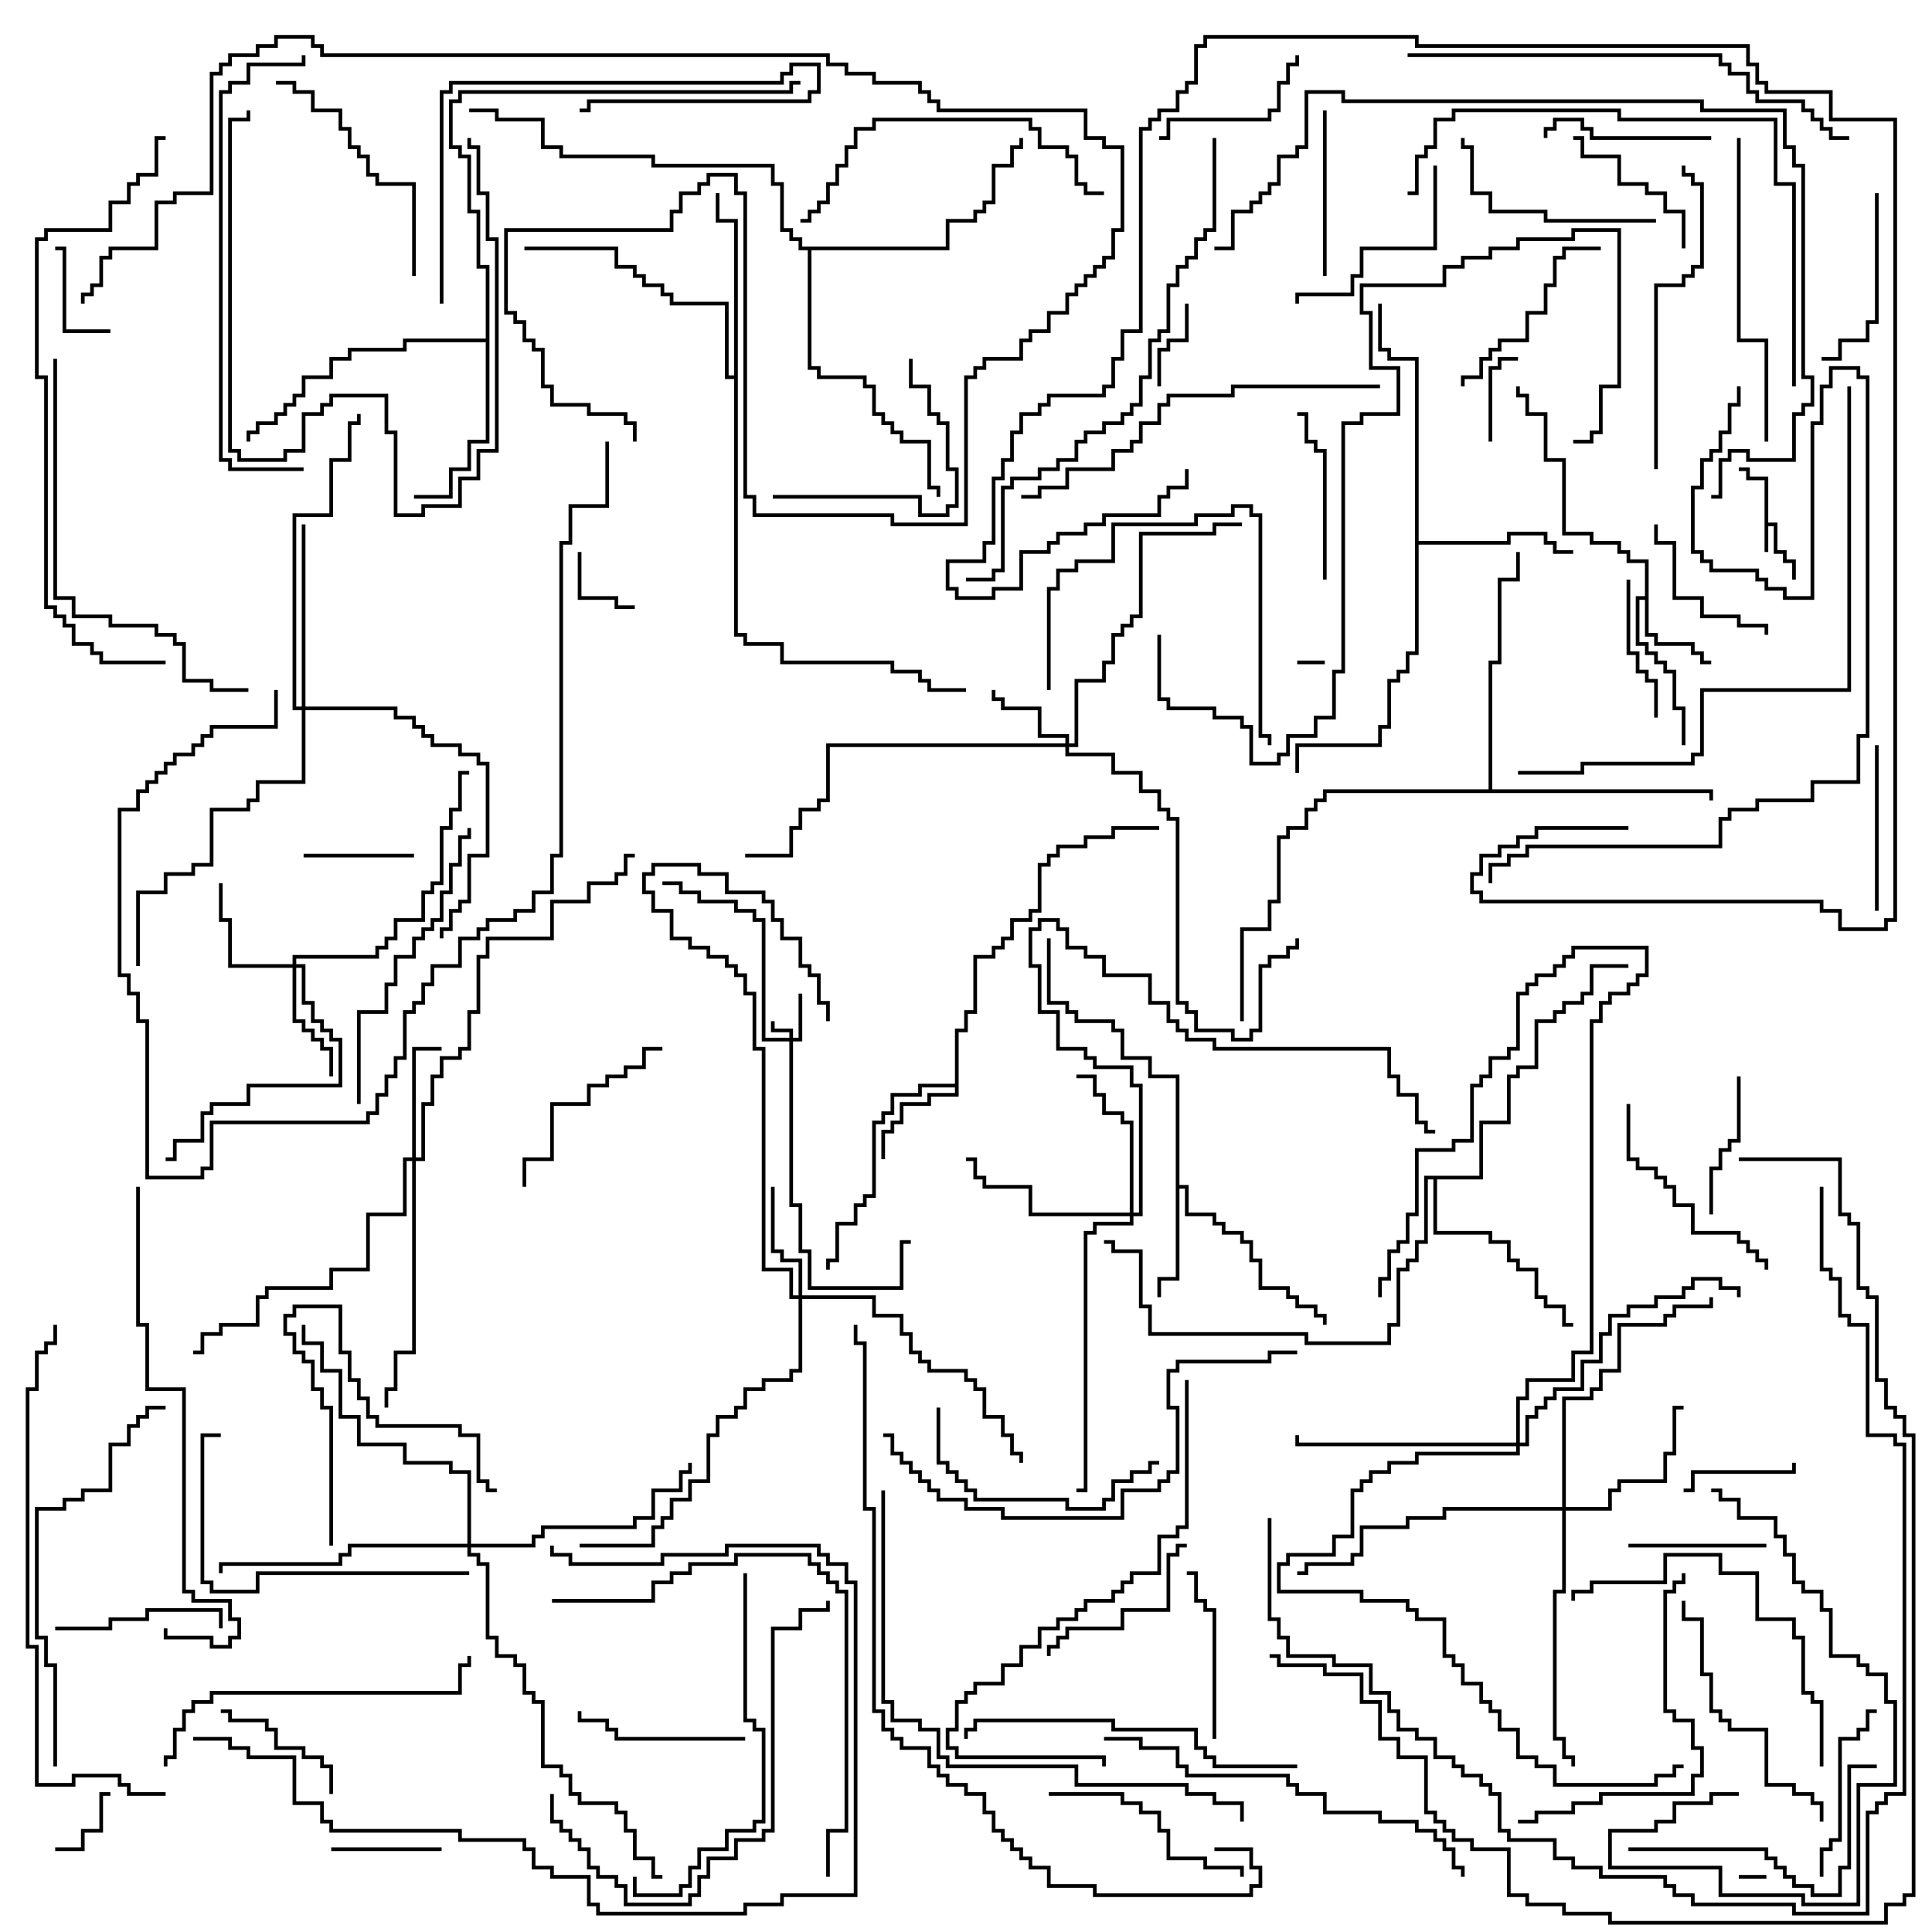 <svg version="1.1" width="105" height="105" xmlns="http://www.w3.org/2000/svg"><path d="M95.9,26.1L94.9,26.1L94.9,25.6L94.5,25.6L94.5,25.4L95.1,25.4L95.1,25.9L96.1,25.9L96.1,28.4L96.6,28.4L96.6,29.9L97.1,29.9L97.1,30.4L97.6,30.4L97.6,31.5L97.4,31.5L97.4,30.6L96.9,30.6L96.9,30.1L96.4,30.1L96.4,28.6L96.1,28.6L96.1,30L95.9,30z" stroke="none"/><path d="M89.4,32.4L89.4,30.6L88.4,30.6L88.4,30.1L87.9,30.1L87.9,29.6L86.4,29.6L86.4,29.1L84.9,29.1L84.9,25.1L83.9,25.1L83.9,22.6L82.9,22.6L82.9,21.6L82.4,21.6L82.4,21L82.6,21L82.6,21.4L83.1,21.4L83.1,22.4L84.1,22.4L84.1,24.9L85.1,24.9L85.1,28.9L86.6,28.9L86.6,29.4L88.1,29.4L88.1,29.9L88.6,29.9L88.6,30.4L89.6,30.4L89.6,34.4L90.1,34.4L90.1,34.9L92.1,34.9L92.1,35.4L92.6,35.4L92.6,35.9L93,35.9L93,36.1L92.4,36.1L92.4,35.6L91.9,35.6L91.9,35.1L89.9,35.1L89.9,34.6L89.4,34.6L89.4,32.6L89.1,32.6L89.1,34.9L89.6,34.9L89.6,35.4L90.1,35.4L90.1,35.9L90.6,35.9L90.6,36.4L91.1,36.4L91.1,38.4L91.6,38.4L91.6,40.5L91.4,40.5L91.4,38.6L90.9,38.6L90.9,36.6L90.4,36.6L90.4,36.1L89.9,36.1L89.9,35.6L89.4,35.6L89.4,35.1L88.9,35.1L88.9,32.4z" stroke="none"/><path d="M51.9,58.9L51.9,55.9L52.4,55.9L52.4,54.9L52.9,54.9L52.9,51.9L53.9,51.9L53.9,51.4L54.4,51.4L54.4,50.9L54.9,50.9L54.9,49.9L55.9,49.9L55.9,49.4L56.4,49.4L56.4,46.9L56.9,46.9L56.9,46.4L57.4,46.4L57.4,45.9L58.9,45.9L58.9,45.4L60.4,45.4L60.4,44.9L63,44.9L63,45.1L60.6,45.1L60.6,45.6L59.1,45.6L59.1,46.1L57.6,46.1L57.6,46.6L57.1,46.6L57.1,47.1L56.6,47.1L56.6,49.6L56.1,49.6L56.1,50.1L55.1,50.1L55.1,51.1L54.6,51.1L54.6,51.6L54.1,51.6L54.1,52.1L53.1,52.1L53.1,55.1L52.6,55.1L52.6,56.1L52.1,56.1L52.1,59.6L50.6,59.6L50.6,60.1L49.1,60.1L49.1,61.1L48.6,61.1L48.6,61.6L48.1,61.6L48.1,63L47.9,63L47.9,61.4L48.4,61.4L48.4,60.9L48.9,60.9L48.9,59.9L50.4,59.9L50.4,59.4L51.9,59.4L51.9,59.1L50.1,59.1L50.1,59.6L48.6,59.6L48.6,60.6L48.1,60.6L48.1,61.1L47.6,61.1L47.6,65.1L47.1,65.1L47.1,65.6L46.6,65.6L46.6,66.6L45.6,66.6L45.6,68.6L45.1,68.6L45.1,69L44.9,69L44.9,68.4L45.4,68.4L45.4,66.4L46.4,66.4L46.4,65.4L46.9,65.4L46.9,64.9L47.4,64.9L47.4,60.9L47.9,60.9L47.9,60.4L48.4,60.4L48.4,59.4L49.9,59.4L49.9,58.9z" stroke="none"/><path d="M63.9,58.6L62.4,58.6L62.4,57.6L60.9,57.6L60.9,56.1L60.4,56.1L60.4,55.6L58.4,55.6L58.4,55.1L57.9,55.1L57.9,54.6L56.9,54.6L56.9,51L57.1,51L57.1,54.4L58.1,54.4L58.1,54.9L58.6,54.9L58.6,55.4L60.6,55.4L60.6,55.9L61.1,55.9L61.1,57.4L62.6,57.4L62.6,58.4L64.1,58.4L64.1,64.4L64.6,64.4L64.6,65.9L66.1,65.9L66.1,66.4L66.6,66.4L66.6,66.9L67.6,66.9L67.6,67.4L68.1,67.4L68.1,68.4L68.6,68.4L68.6,69.9L70.1,69.9L70.1,70.4L70.6,70.4L70.6,70.9L71.6,70.9L71.6,71.4L72.1,71.4L72.1,72L71.9,72L71.9,71.6L71.4,71.6L71.4,71.1L70.4,71.1L70.4,70.6L69.9,70.6L69.9,70.1L68.4,70.1L68.4,68.6L67.9,68.6L67.9,67.6L67.4,67.6L67.4,67.1L66.4,67.1L66.4,66.6L65.9,66.6L65.9,66.1L64.4,66.1L64.4,64.6L64.1,64.6L64.1,69.6L63.1,69.6L63.1,70.5L62.9,70.5L62.9,69.4L63.9,69.4z" stroke="none"/><path d="M76.9,19.6L75.4,19.6L75.4,19.1L74.9,19.1L74.9,16.5L75.1,16.5L75.1,18.9L75.6,18.9L75.6,19.4L77.1,19.4L77.1,29.4L81.9,29.4L81.9,28.9L84.1,28.9L84.1,29.4L84.6,29.4L84.6,29.9L85.5,29.9L85.5,30.1L84.4,30.1L84.4,29.6L83.9,29.6L83.9,29.1L82.1,29.1L82.1,29.6L77.1,29.6L77.1,35.6L76.6,35.6L76.6,36.6L76.1,36.6L76.1,37.1L75.6,37.1L75.6,39.6L75.1,39.6L75.1,40.6L70.6,40.6L70.6,42L70.4,42L70.4,40.4L74.9,40.4L74.9,39.4L75.4,39.4L75.4,36.9L75.9,36.9L75.9,36.4L76.4,36.4L76.4,35.4L76.9,35.4z" stroke="none"/><path d="M26.4,18.4L26.4,14.6L25.9,14.6L25.9,11.6L25.4,11.6L25.4,8.6L24.9,8.6L24.9,8.1L24.4,8.1L24.4,5.4L24.9,5.4L24.9,4.9L42.9,4.9L42.9,4.4L43.5,4.4L43.5,4.6L43.1,4.6L43.1,5.1L25.1,5.1L25.1,5.6L24.6,5.6L24.6,7.9L25.1,7.9L25.1,8.4L25.6,8.4L25.6,11.4L26.1,11.4L26.1,14.4L26.6,14.4L26.6,24.1L25.6,24.1L25.6,25.6L24.6,25.6L24.6,27.1L22.5,27.1L22.5,26.9L24.4,26.9L24.4,25.4L25.4,25.4L25.4,23.9L26.4,23.9L26.4,18.6L22.1,18.6L22.1,19.1L19.1,19.1L19.1,19.6L18.1,19.6L18.1,20.6L16.6,20.6L16.6,21.6L16.1,21.6L16.1,22.1L15.6,22.1L15.6,22.6L15.1,22.6L15.1,23.1L14.1,23.1L14.1,23.6L13.6,23.6L13.6,24L13.4,24L13.4,23.4L13.9,23.4L13.9,22.9L14.9,22.9L14.9,22.4L15.4,22.4L15.4,21.9L15.9,21.9L15.9,21.4L16.4,21.4L16.4,20.4L17.9,20.4L17.9,19.4L18.9,19.4L18.9,18.9L21.9,18.9L21.9,18.4z" stroke="none"/><path d="M39.9,20.4L39.9,12.1L38.9,12.1L38.9,10.5L39.1,10.5L39.1,11.9L40.1,11.9L40.1,34.4L40.6,34.4L40.6,34.9L42.6,34.9L42.6,35.9L48.6,35.9L48.6,36.4L50.1,36.4L50.1,36.9L50.6,36.9L50.6,37.4L52.5,37.4L52.5,37.6L50.4,37.6L50.4,37.1L49.9,37.1L49.9,36.6L48.4,36.6L48.4,36.1L42.4,36.1L42.4,35.1L40.4,35.1L40.4,34.6L39.9,34.6L39.9,20.6L39.4,20.6L39.4,16.6L36.4,16.6L36.4,16.1L35.9,16.1L35.9,15.6L34.9,15.6L34.9,15.1L34.4,15.1L34.4,14.6L33.4,14.6L33.4,13.6L28.5,13.6L28.5,13.4L33.6,13.4L33.6,14.4L34.6,14.4L34.6,14.9L35.1,14.9L35.1,15.4L36.1,15.4L36.1,15.9L36.6,15.9L36.6,16.4L39.6,16.4L39.6,20.4z" stroke="none"/><path d="M80.4,63.9L80.4,60.9L81.9,60.9L81.9,58.4L82.4,58.4L82.4,57.9L83.4,57.9L83.4,55.4L84.4,55.4L84.4,54.9L84.9,54.9L84.9,54.4L85.9,54.4L85.9,53.9L86.4,53.9L86.4,52.4L88.5,52.4L88.5,52.6L86.6,52.6L86.6,54.1L86.1,54.1L86.1,54.6L85.1,54.6L85.1,55.1L84.6,55.1L84.6,55.6L83.6,55.6L83.6,58.1L82.6,58.1L82.6,58.6L82.1,58.6L82.1,61.1L80.6,61.1L80.6,64.1L78.1,64.1L78.1,66.9L81.1,66.9L81.1,67.4L82.1,67.4L82.1,68.4L82.6,68.4L82.6,68.9L83.6,68.9L83.6,70.4L84.1,70.4L84.1,70.9L85.1,70.9L85.1,71.9L85.5,71.9L85.5,72.1L84.9,72.1L84.9,71.1L83.9,71.1L83.9,70.6L83.4,70.6L83.4,69.1L82.4,69.1L82.4,68.6L81.9,68.6L81.9,67.6L80.9,67.6L80.9,67.1L77.9,67.1L77.9,64.1L77.6,64.1L77.6,67.6L77.1,67.6L77.1,68.6L76.6,68.6L76.6,69.1L76.1,69.1L76.1,72.1L75.6,72.1L75.6,73.1L70.9,73.1L70.9,72.6L62.4,72.6L62.4,71.1L61.9,71.1L61.9,68.1L60.4,68.1L60.4,67.6L60,67.6L60,67.4L60.6,67.4L60.6,67.9L62.1,67.9L62.1,70.9L62.6,70.9L62.6,72.4L71.1,72.4L71.1,72.9L75.4,72.9L75.4,71.9L75.9,71.9L75.9,68.9L76.4,68.9L76.4,68.4L76.9,68.4L76.9,67.4L77.4,67.4L77.4,63.9z" stroke="none"/><path d="M80.9,42.9L80.9,35.9L81.4,35.9L81.4,31.4L82.4,31.4L82.4,30L82.6,30L82.6,31.6L81.6,31.6L81.6,36.1L81.1,36.1L81.1,42.9L93.1,42.9L93.1,43.5L92.9,43.5L92.9,43.1L72.1,43.1L72.1,43.6L71.6,43.6L71.6,44.1L71.1,44.1L71.1,45.1L70.1,45.1L70.1,45.6L69.6,45.6L69.6,49.1L69.1,49.1L69.1,50.6L67.6,50.6L67.6,55.5L67.4,55.5L67.4,50.4L68.9,50.4L68.9,48.9L69.4,48.9L69.4,45.4L69.9,45.4L69.9,44.9L70.9,44.9L70.9,43.9L71.4,43.9L71.4,43.4L71.9,43.4L71.9,42.9z" stroke="none"/><path d="M51.4,13.4L51.4,11.9L52.9,11.9L52.9,11.4L53.4,11.4L53.4,10.9L53.9,10.9L53.9,8.9L54.9,8.9L54.9,7.9L55.4,7.9L55.4,7.5L55.6,7.5L55.6,8.1L55.1,8.1L55.1,9.1L54.1,9.1L54.1,11.1L53.6,11.1L53.6,11.6L53.1,11.6L53.1,12.1L51.6,12.1L51.6,13.6L44.1,13.6L44.1,19.9L44.6,19.9L44.6,20.4L47.1,20.4L47.1,20.9L47.6,20.9L47.6,22.4L48.1,22.4L48.1,22.9L48.6,22.9L48.6,23.4L49.1,23.4L49.1,23.9L50.6,23.9L50.6,26.4L51.1,26.4L51.1,27L50.9,27L50.9,26.6L50.4,26.6L50.4,24.1L48.9,24.1L48.9,23.6L48.4,23.6L48.4,23.1L47.9,23.1L47.9,22.6L47.4,22.6L47.4,21.1L46.9,21.1L46.9,20.6L44.4,20.6L44.4,20.1L43.9,20.1L43.9,13.6L43.4,13.6L43.4,13.1L42.9,13.1L42.9,12.6L42.4,12.6L42.4,10.1L41.9,10.1L41.9,9.1L35.4,9.1L35.4,8.6L30.4,8.6L30.4,8.1L29.4,8.1L29.4,6.6L26.9,6.6L26.9,6.1L25.5,6.1L25.5,5.9L27.1,5.9L27.1,6.4L29.6,6.4L29.6,7.9L30.6,7.9L30.6,8.4L35.6,8.4L35.6,8.9L42.1,8.9L42.1,9.9L42.6,9.9L42.6,12.4L43.1,12.4L43.1,12.9L43.6,12.9L43.6,13.4z" stroke="none"/><path d="M42.9,56.4L42.9,56.1L41.9,56.1L41.9,55.5L42.1,55.5L42.1,55.9L43.1,55.9L43.1,56.4L43.4,56.4L43.4,54L43.6,54L43.6,56.6L43.1,56.6L43.1,65.4L43.6,65.4L43.6,67.9L44.1,67.9L44.1,69.9L48.9,69.9L48.9,67.4L49.5,67.4L49.5,67.6L49.1,67.6L49.1,70.1L43.9,70.1L43.9,68.1L43.4,68.1L43.4,65.6L42.9,65.6L42.9,56.6L41.4,56.6L41.4,50.1L40.9,50.1L40.9,49.6L39.9,49.6L39.9,49.1L37.9,49.1L37.9,48.6L36.9,48.6L36.9,48.1L36,48.1L36,47.9L37.1,47.9L37.1,48.4L38.1,48.4L38.1,48.9L40.1,48.9L40.1,49.4L41.1,49.4L41.1,49.9L41.6,49.9L41.6,56.4z" stroke="none"/><path d="M57.9,40.4L57.9,40.1L56.4,40.1L56.4,38.6L54.4,38.6L54.4,38.1L53.9,38.1L53.9,37.5L54.1,37.5L54.1,37.9L54.6,37.9L54.6,38.4L56.6,38.4L56.6,39.9L58.1,39.9L58.1,40.4L58.4,40.4L58.4,36.9L59.9,36.9L59.9,35.9L60.4,35.9L60.4,34.4L60.9,34.4L60.9,33.9L61.4,33.9L61.4,33.4L61.9,33.4L61.9,28.9L65.9,28.9L65.9,28.4L67.5,28.4L67.5,28.6L66.1,28.6L66.1,29.1L62.1,29.1L62.1,33.6L61.6,33.6L61.6,34.1L61.1,34.1L61.1,34.6L60.6,34.6L60.6,36.1L60.1,36.1L60.1,37.1L58.6,37.1L58.6,40.6L58.1,40.6L58.1,40.9L60.6,40.9L60.6,41.9L62.1,41.9L62.1,42.9L63.1,42.9L63.1,43.9L63.6,43.9L63.6,44.4L64.1,44.4L64.1,54.4L64.6,54.4L64.6,54.9L65.1,54.9L65.1,55.9L67.1,55.9L67.1,56.4L67.9,56.4L67.9,55.9L68.4,55.9L68.4,52.4L68.9,52.4L68.9,51.9L69.9,51.9L69.9,51.4L70.4,51.4L70.4,51L70.6,51L70.6,51.6L70.1,51.6L70.1,52.1L69.1,52.1L69.1,52.6L68.6,52.6L68.6,56.1L68.1,56.1L68.1,56.6L66.9,56.6L66.9,56.1L64.9,56.1L64.9,55.1L64.4,55.1L64.4,54.6L63.9,54.6L63.9,44.6L63.4,44.6L63.4,44.1L62.9,44.1L62.9,43.1L61.9,43.1L61.9,42.1L60.4,42.1L60.4,41.1L57.9,41.1L57.9,40.6L45.1,40.6L45.1,43.6L44.6,43.6L44.6,44.1L43.6,44.1L43.6,45.1L43.1,45.1L43.1,46.6L40.5,46.6L40.5,46.4L42.9,46.4L42.9,44.9L43.4,44.9L43.4,43.9L44.4,43.9L44.4,43.4L44.9,43.4L44.9,40.4z" stroke="none"/><path d="M15.9,52.4L15.9,51.9L20.4,51.9L20.4,51.4L20.9,51.4L20.9,50.9L21.4,50.9L21.4,49.9L22.9,49.9L22.9,48.4L23.4,48.4L23.4,47.9L23.9,47.9L23.9,44.9L24.4,44.9L24.4,43.9L24.9,43.9L24.9,41.9L25.5,41.9L25.5,42.1L25.1,42.1L25.1,44.1L24.6,44.1L24.6,45.1L24.1,45.1L24.1,48.1L23.6,48.1L23.6,48.6L23.1,48.6L23.1,50.1L21.6,50.1L21.6,51.1L21.1,51.1L21.1,51.6L20.6,51.6L20.6,52.1L16.1,52.1L16.1,52.4L16.6,52.4L16.6,54.4L17.1,54.4L17.1,55.4L17.6,55.4L17.6,55.9L18.1,55.9L18.1,56.4L18.6,56.4L18.6,59.1L13.6,59.1L13.6,60.1L11.6,60.1L11.6,60.6L11.1,60.6L11.1,62.1L9.6,62.1L9.6,63.1L9,63.1L9,62.9L9.4,62.9L9.4,61.9L10.9,61.9L10.9,60.4L11.4,60.4L11.4,59.9L13.4,59.9L13.4,58.9L18.4,58.9L18.4,56.6L17.9,56.6L17.9,56.1L17.4,56.1L17.4,55.6L16.9,55.6L16.9,54.6L16.4,54.6L16.4,52.6L16.1,52.6L16.1,55.4L16.6,55.4L16.6,55.9L17.1,55.9L17.1,56.4L17.6,56.4L17.6,56.9L18.1,56.9L18.1,58.5L17.9,58.5L17.9,57.1L17.4,57.1L17.4,56.6L16.9,56.6L16.9,56.1L16.4,56.1L16.4,55.6L15.9,55.6L15.9,52.6L12.4,52.6L12.4,50.1L11.9,50.1L11.9,48L12.1,48L12.1,49.9L12.6,49.9L12.6,52.4z" stroke="none"/><path d="M22.4,62.9L22.4,56.9L24,56.9L24,57.1L22.6,57.1L22.6,62.9L22.9,62.9L22.9,59.9L23.4,59.9L23.4,58.4L23.9,58.4L23.9,57.4L24.9,57.4L24.9,56.9L25.4,56.9L25.4,54.9L25.9,54.9L25.9,51.9L26.4,51.9L26.4,50.9L29.9,50.9L29.9,48.9L31.9,48.9L31.9,47.9L33.4,47.9L33.4,47.4L33.9,47.4L33.9,46.4L34.5,46.4L34.5,46.6L34.1,46.6L34.1,47.6L33.6,47.6L33.6,48.1L32.1,48.1L32.1,49.1L30.1,49.1L30.1,51.1L26.6,51.1L26.6,52.1L26.1,52.1L26.1,55.1L25.6,55.1L25.6,57.1L25.1,57.1L25.1,57.6L24.1,57.6L24.1,58.6L23.6,58.6L23.6,60.1L23.1,60.1L23.1,63.1L22.6,63.1L22.6,73.6L21.6,73.6L21.6,75.6L21.1,75.6L21.1,76.5L20.9,76.5L20.9,75.4L21.4,75.4L21.4,73.4L22.4,73.4L22.4,63.1L22.1,63.1L22.1,66.1L20.1,66.1L20.1,69.1L18.1,69.1L18.1,70.1L14.6,70.1L14.6,70.6L14.1,70.6L14.1,72.1L12.1,72.1L12.1,72.6L11.1,72.6L11.1,73.6L10.5,73.6L10.5,73.4L10.9,73.4L10.9,72.4L11.9,72.4L11.9,71.9L13.9,71.9L13.9,70.4L14.4,70.4L14.4,69.9L17.9,69.9L17.9,68.9L19.9,68.9L19.9,65.9L21.9,65.9L21.9,62.9z" stroke="none"/><path d="M43.4,70.4L43.4,68.6L42.4,68.6L42.4,68.1L41.9,68.1L41.9,64.5L42.1,64.5L42.1,67.9L42.6,67.9L42.6,68.4L43.6,68.4L43.6,70.4L47.6,70.4L47.6,71.4L49.1,71.4L49.1,72.4L49.6,72.4L49.6,73.4L50.1,73.4L50.1,73.9L50.6,73.9L50.6,74.4L52.6,74.4L52.6,74.9L53.1,74.9L53.1,75.4L53.6,75.4L53.6,76.9L54.6,76.9L54.6,77.9L55.1,77.9L55.1,78.9L55.6,78.9L55.6,79.5L55.4,79.5L55.4,79.1L54.9,79.1L54.9,78.1L54.4,78.1L54.4,77.1L53.4,77.1L53.4,75.6L52.9,75.6L52.9,75.1L52.4,75.1L52.4,74.6L50.4,74.6L50.4,74.1L49.9,74.1L49.9,73.6L49.4,73.6L49.4,72.6L48.9,72.6L48.9,71.6L47.4,71.6L47.4,70.6L43.6,70.6L43.6,74.6L43.1,74.6L43.1,75.1L41.6,75.1L41.6,75.6L40.6,75.6L40.6,76.6L40.1,76.6L40.1,77.1L39.1,77.1L39.1,78.1L38.6,78.1L38.6,80.6L37.6,80.6L37.6,81.6L36.6,81.6L36.6,82.6L36.1,82.6L36.1,83.1L35.6,83.1L35.6,84.1L31.5,84.1L31.5,83.9L35.4,83.9L35.4,82.9L35.9,82.9L35.9,82.4L36.4,82.4L36.4,81.4L37.4,81.4L37.4,80.4L38.4,80.4L38.4,77.9L38.9,77.9L38.9,76.9L39.9,76.9L39.9,76.4L40.4,76.4L40.4,75.4L41.4,75.4L41.4,74.9L42.9,74.9L42.9,74.4L43.4,74.4L43.4,70.6L42.9,70.6L42.9,69.1L41.4,69.1L41.4,57.1L40.9,57.1L40.9,54.1L40.4,54.1L40.4,53.1L39.9,53.1L39.9,52.6L39.4,52.6L39.4,52.1L38.4,52.1L38.4,51.6L37.4,51.6L37.4,51.1L36.4,51.1L36.4,49.6L35.4,49.6L35.4,48.6L34.9,48.6L34.9,47.4L35.4,47.4L35.4,46.9L38.1,46.9L38.1,47.4L39.6,47.4L39.6,48.4L41.6,48.4L41.6,48.9L42.1,48.9L42.1,49.9L42.6,49.9L42.6,50.9L43.6,50.9L43.6,52.4L44.1,52.4L44.1,52.9L44.6,52.9L44.6,54.4L45.1,54.4L45.1,55.5L44.9,55.5L44.9,54.6L44.4,54.6L44.4,53.1L43.9,53.1L43.9,52.6L43.4,52.6L43.4,51.1L42.4,51.1L42.4,50.1L41.9,50.1L41.9,49.1L41.4,49.1L41.4,48.6L39.4,48.6L39.4,47.6L37.9,47.6L37.9,47.1L35.6,47.1L35.6,47.6L35.1,47.6L35.1,48.4L35.6,48.4L35.6,49.4L36.6,49.4L36.6,50.9L37.6,50.9L37.6,51.4L38.6,51.4L38.6,51.9L39.6,51.9L39.6,52.4L40.1,52.4L40.1,52.9L40.6,52.9L40.6,53.9L41.1,53.9L41.1,56.9L41.6,56.9L41.6,68.9L43.1,68.9L43.1,70.4z" stroke="none"/><path d="M61.4,65.9L61.4,61.1L60.9,61.1L60.9,60.6L59.9,60.6L59.9,59.6L59.4,59.6L59.4,58.6L58.5,58.6L58.5,58.4L59.6,58.4L59.6,59.4L60.1,59.4L60.1,60.4L61.1,60.4L61.1,60.9L61.6,60.9L61.6,65.9L61.9,65.9L61.9,59.1L61.4,59.1L61.4,58.1L59.4,58.1L59.4,57.6L58.9,57.6L58.9,57.1L57.4,57.1L57.4,55.1L56.4,55.1L56.4,52.6L55.9,52.6L55.9,50.4L56.4,50.4L56.4,49.9L57.6,49.9L57.6,50.4L58.1,50.4L58.1,51.4L59.1,51.4L59.1,51.9L60.1,51.9L60.1,52.9L62.6,52.9L62.6,54.4L63.6,54.4L63.6,55.4L64.1,55.4L64.1,55.9L64.6,55.9L64.6,56.4L66.1,56.4L66.1,56.9L75.6,56.9L75.6,58.4L76.1,58.4L76.1,59.4L77.1,59.4L77.1,60.9L77.6,60.9L77.6,61.4L78,61.4L78,61.6L77.4,61.6L77.4,61.1L76.9,61.1L76.9,59.6L75.9,59.6L75.9,58.6L75.4,58.6L75.4,57.1L65.9,57.1L65.9,56.6L64.4,56.6L64.4,56.1L63.9,56.1L63.9,55.6L63.4,55.6L63.4,54.6L62.4,54.6L62.4,53.1L59.9,53.1L59.9,52.1L58.9,52.1L58.9,51.6L57.9,51.6L57.9,50.6L57.4,50.6L57.4,50.1L56.6,50.1L56.6,50.6L56.1,50.6L56.1,52.4L56.6,52.4L56.6,54.9L57.6,54.9L57.6,56.9L59.1,56.9L59.1,57.4L59.6,57.4L59.6,57.9L61.6,57.9L61.6,58.9L62.1,58.9L62.1,66.1L61.6,66.1L61.6,66.6L59.6,66.6L59.6,67.1L59.1,67.1L59.1,81.1L58.5,81.1L58.5,80.9L58.9,80.9L58.9,66.9L59.4,66.9L59.4,66.4L61.4,66.4L61.4,66.1L55.9,66.1L55.9,64.6L53.4,64.6L53.4,64.1L52.9,64.1L52.9,63.1L52.5,63.1L52.5,62.9L53.1,62.9L53.1,63.9L53.6,63.9L53.6,64.4L56.1,64.4L56.1,65.9z" stroke="none"/><path d="M84.9,81.9L84.9,75.9L86.4,75.9L86.4,75.4L86.9,75.4L86.9,74.4L87.9,74.4L87.9,71.9L90.4,71.9L90.4,71.4L90.9,71.4L90.9,70.9L92.9,70.9L92.9,70.5L93.1,70.5L93.1,71.1L91.1,71.1L91.1,71.6L90.6,71.6L90.6,72.1L88.1,72.1L88.1,74.6L87.1,74.6L87.1,75.6L86.6,75.6L86.6,76.1L85.1,76.1L85.1,81.9L87.4,81.9L87.4,80.9L87.9,80.9L87.9,80.4L90.4,80.4L90.4,78.9L90.9,78.9L90.9,76.4L91.5,76.4L91.5,76.6L91.1,76.6L91.1,79.1L90.6,79.1L90.6,80.6L88.1,80.6L88.1,81.1L87.6,81.1L87.6,82.1L85.1,82.1L85.1,86.6L84.6,86.6L84.6,94.4L85.1,94.4L85.1,95.4L85.6,95.4L85.6,96L85.4,96L85.4,95.6L84.9,95.6L84.9,94.6L84.4,94.6L84.4,86.4L84.9,86.4L84.9,82.1L78.6,82.1L78.6,82.6L76.6,82.6L76.6,83.1L74.1,83.1L74.1,84.6L73.6,84.6L73.6,85.1L71.1,85.1L71.1,85.6L70.5,85.6L70.5,85.4L70.9,85.4L70.9,84.9L73.4,84.9L73.4,84.4L73.9,84.4L73.9,82.9L76.4,82.9L76.4,82.4L78.4,82.4L78.4,81.9z" stroke="none"/><path d="M16.4,38.4L16.4,28.5L16.6,28.5L16.6,38.4L21.6,38.4L21.6,38.9L22.6,38.9L22.6,39.4L23.1,39.4L23.1,39.9L23.6,39.9L23.6,40.4L25.1,40.4L25.1,40.9L26.1,40.9L26.1,41.4L26.6,41.4L26.6,46.6L25.6,46.6L25.6,49.1L25.1,49.1L25.1,49.6L24.6,49.6L24.6,50.6L24.1,50.6L24.1,51L23.9,51L23.9,50.4L24.4,50.4L24.4,49.4L24.9,49.4L24.9,48.9L25.4,48.9L25.4,46.4L26.4,46.4L26.4,41.6L25.9,41.6L25.9,41.1L24.9,41.1L24.9,40.6L23.4,40.6L23.4,40.1L22.9,40.1L22.9,39.6L22.4,39.6L22.4,39.1L21.4,39.1L21.4,38.6L16.6,38.6L16.6,42.6L14.1,42.6L14.1,43.6L13.6,43.6L13.6,44.1L11.6,44.1L11.6,47.1L10.6,47.1L10.6,47.6L9.1,47.6L9.1,48.6L7.6,48.6L7.6,52.5L7.4,52.5L7.4,48.4L8.9,48.4L8.9,47.4L10.4,47.4L10.4,46.9L11.4,46.9L11.4,43.9L13.4,43.9L13.4,43.4L13.9,43.4L13.9,42.4L16.4,42.4L16.4,38.6L15.9,38.6L15.9,27.9L17.9,27.9L17.9,24.9L18.9,24.9L18.9,22.9L19.4,22.9L19.4,22.5L19.6,22.5L19.6,23.1L19.1,23.1L19.1,25.1L18.1,25.1L18.1,28.1L16.1,28.1L16.1,38.4z" stroke="none"/><path d="M82.4,78.4L82.4,75.9L82.9,75.9L82.9,74.9L85.4,74.9L85.4,73.4L86.4,73.4L86.4,55.4L86.9,55.4L86.9,54.4L87.4,54.4L87.4,53.9L88.4,53.9L88.4,53.4L88.9,53.4L88.9,52.9L89.4,52.9L89.4,51.6L85.6,51.6L85.6,52.1L85.1,52.1L85.1,52.6L84.6,52.6L84.6,53.1L83.6,53.1L83.6,53.6L83.1,53.6L83.1,54.1L82.6,54.1L82.6,57.1L82.1,57.1L82.1,57.6L81.1,57.6L81.1,58.6L80.6,58.6L80.6,59.1L80.1,59.1L80.1,62.1L79.1,62.1L79.1,62.6L77.1,62.6L77.1,66.1L76.6,66.1L76.6,67.6L76.1,67.6L76.1,68.1L75.6,68.1L75.6,69.6L75.1,69.6L75.1,70.5L74.9,70.5L74.9,69.4L75.4,69.4L75.4,67.9L75.9,67.9L75.9,67.4L76.4,67.4L76.4,65.9L76.9,65.9L76.9,62.4L78.9,62.4L78.9,61.9L79.9,61.9L79.9,58.9L80.4,58.9L80.4,58.4L80.9,58.4L80.9,57.4L81.9,57.4L81.9,56.9L82.4,56.9L82.4,53.9L82.9,53.9L82.9,53.4L83.4,53.4L83.4,52.9L84.4,52.9L84.4,52.4L84.9,52.4L84.9,51.9L85.4,51.9L85.4,51.4L89.6,51.4L89.6,53.1L89.1,53.1L89.1,53.6L88.6,53.6L88.6,54.1L87.6,54.1L87.6,54.6L87.1,54.6L87.1,55.6L86.6,55.6L86.6,73.6L85.6,73.6L85.6,75.1L83.1,75.1L83.1,76.1L82.6,76.1L82.6,78.4L82.9,78.4L82.9,76.9L83.4,76.9L83.4,76.4L83.9,76.4L83.9,75.9L84.4,75.9L84.4,75.4L85.9,75.4L85.9,73.9L86.9,73.9L86.9,72.4L87.4,72.4L87.4,71.4L88.4,71.4L88.4,70.9L89.9,70.9L89.9,70.4L91.4,70.4L91.4,69.9L91.9,69.9L91.9,69.4L93.6,69.4L93.6,69.9L94.6,69.9L94.6,70.5L94.4,70.5L94.4,70.1L93.4,70.1L93.4,69.6L92.1,69.6L92.1,70.1L91.6,70.1L91.6,70.6L90.1,70.6L90.1,71.1L88.6,71.1L88.6,71.6L87.6,71.6L87.6,72.6L87.1,72.6L87.1,74.1L86.1,74.1L86.1,75.6L84.6,75.6L84.6,76.1L84.1,76.1L84.1,76.6L83.6,76.6L83.6,77.1L83.1,77.1L83.1,78.6L82.6,78.6L82.6,79.1L77.1,79.1L77.1,79.6L75.6,79.6L75.6,80.1L74.6,80.1L74.6,80.6L74.1,80.6L74.1,81.1L73.6,81.1L73.6,83.6L72.6,83.6L72.6,84.6L70.1,84.6L70.1,85.1L69.6,85.1L69.6,86.4L74.1,86.4L74.1,86.9L76.6,86.9L76.6,87.4L77.1,87.4L77.1,87.9L78.6,87.9L78.6,89.9L79.1,89.9L79.1,90.4L79.6,90.4L79.6,91.4L80.6,91.4L80.6,92.4L81.1,92.4L81.1,92.9L81.6,92.9L81.6,93.9L82.6,93.9L82.6,95.4L83.6,95.4L83.6,95.9L84.6,95.9L84.6,96.9L89.9,96.9L89.9,96.4L90.9,96.4L90.9,95.9L91.5,95.9L91.5,96.1L91.1,96.1L91.1,96.6L90.1,96.6L90.1,97.1L84.4,97.1L84.4,96.1L83.4,96.1L83.4,95.6L82.4,95.6L82.4,94.1L81.4,94.1L81.4,93.1L80.9,93.1L80.9,92.6L80.4,92.6L80.4,91.6L79.4,91.6L79.4,90.6L78.9,90.6L78.9,90.1L78.4,90.1L78.4,88.1L76.9,88.1L76.9,87.6L76.4,87.6L76.4,87.1L73.9,87.1L73.9,86.6L69.4,86.6L69.4,84.9L69.9,84.9L69.9,84.4L72.4,84.4L72.4,83.4L73.4,83.4L73.4,80.9L73.9,80.9L73.9,80.4L74.4,80.4L74.4,79.9L75.4,79.9L75.4,79.4L76.9,79.4L76.9,78.9L82.4,78.9L82.4,78.6L70.4,78.6L70.4,78L70.6,78L70.6,78.4z" stroke="none"/><path d="M25.4,83.9L25.4,80.1L24.4,80.1L24.4,79.6L21.9,79.6L21.9,78.6L19.4,78.6L19.4,77.1L18.4,77.1L18.4,74.6L17.4,74.6L17.4,73.1L16.4,73.1L16.4,72L16.6,72L16.6,72.9L17.6,72.9L17.6,74.4L18.6,74.4L18.6,76.9L19.6,76.9L19.6,78.4L22.1,78.4L22.1,79.4L24.6,79.4L24.6,79.9L25.6,79.9L25.6,83.9L28.9,83.9L28.9,83.4L29.4,83.4L29.4,82.9L34.4,82.9L34.4,82.4L35.4,82.4L35.4,80.9L36.9,80.9L36.9,79.9L37.4,79.9L37.4,79.5L37.6,79.5L37.6,80.1L37.1,80.1L37.1,81.1L35.6,81.1L35.6,82.6L34.6,82.6L34.6,83.1L29.6,83.1L29.6,83.6L29.1,83.6L29.1,84.1L25.6,84.1L25.6,84.4L26.1,84.4L26.1,84.9L26.6,84.9L26.6,88.9L27.1,88.9L27.1,89.9L28.1,89.9L28.1,90.4L28.6,90.4L28.6,91.9L29.1,91.9L29.1,92.4L29.6,92.4L29.6,95.9L30.6,95.9L30.6,96.4L31.1,96.4L31.1,97.4L31.6,97.4L31.6,97.9L33.6,97.9L33.6,98.4L34.1,98.4L34.1,99.4L34.6,99.4L34.6,100.9L35.6,100.9L35.6,101.9L36,101.9L36,102.1L35.4,102.1L35.4,101.1L34.4,101.1L34.4,99.6L33.9,99.6L33.9,98.6L33.4,98.6L33.4,98.1L31.4,98.1L31.4,97.6L30.9,97.6L30.9,96.6L30.4,96.6L30.4,96.1L29.4,96.1L29.4,92.6L28.9,92.6L28.9,92.1L28.4,92.1L28.4,90.6L27.9,90.6L27.9,90.1L26.9,90.1L26.9,89.1L26.4,89.1L26.4,85.1L25.9,85.1L25.9,84.6L25.4,84.6L25.4,84.1L19.1,84.1L19.1,84.6L18.6,84.6L18.6,85.1L12.1,85.1L12.1,85.5L11.9,85.5L11.9,84.9L18.4,84.9L18.4,84.4L18.9,84.4L18.9,83.9z" stroke="none"/><path d="M72,35.9L72,36.1L70.5,36.1L70.5,35.9z" stroke="none"/><path d="M94.5,102.1L94.5,101.9L96,101.9L96,102.1z" stroke="none"/><path d="M6,97.4L6,97.6L5.6,97.6L5.6,99.6L4.6,99.6L4.6,100.6L3,100.6L3,100.4L4.4,100.4L4.4,99.4L5.4,99.4L5.4,97.4z" stroke="none"/><path d="M31.4,30L31.6,30L31.6,32.4L33.6,32.4L33.6,32.9L34.5,32.9L34.5,33.1L33.4,33.1L33.4,32.6L31.4,32.6z" stroke="none"/><path d="M64.4,16.5L64.6,16.5L64.6,18.6L63.6,18.6L63.6,19.1L63.1,19.1L63.1,21L62.9,21L62.9,18.9L63.4,18.9L63.4,18.4L64.4,18.4z" stroke="none"/><path d="M81.1,24L80.9,24L80.9,19.9L81.4,19.9L81.4,19.4L82.5,19.4L82.5,19.6L81.6,19.6L81.6,20.1L81.1,20.1z" stroke="none"/><path d="M6,17.9L6,18.1L3.4,18.1L3.4,13.6L3,13.6L3,13.4L3.6,13.4L3.6,17.9z" stroke="none"/><path d="M16.5,46.6L16.5,46.4L22.5,46.4L22.5,46.6z" stroke="none"/><path d="M18,100.6L18,100.4L24,100.4L24,100.6z" stroke="none"/><path d="M91.5,81.1L91.5,80.9L91.9,80.9L91.9,79.9L97.4,79.9L97.4,79.5L97.6,79.5L97.6,80.1L92.1,80.1L92.1,81.1z" stroke="none"/><path d="M18.1,97.5L17.9,97.5L17.9,96.1L17.4,96.1L17.4,95.6L16.4,95.6L16.4,95.1L14.9,95.1L14.9,94.1L14.4,94.1L14.4,93.6L12.4,93.6L12.4,93.1L12,93.1L12,92.9L12.6,92.9L12.6,93.4L14.6,93.4L14.6,93.9L15.1,93.9L15.1,94.9L16.6,94.9L16.6,95.4L17.6,95.4L17.6,95.9L18.1,95.9z" stroke="none"/><path d="M96,83.9L96,84.1L88.5,84.1L88.5,83.9z" stroke="none"/><path d="M90.1,39L89.9,39L89.9,37.1L89.4,37.1L89.4,36.6L88.9,36.6L88.9,35.6L88.4,35.6L88.4,31.5L88.6,31.5L88.6,35.4L89.1,35.4L89.1,36.4L89.6,36.4L89.6,36.9L90.1,36.9z" stroke="none"/><path d="M94.4,58.5L94.6,58.5L94.6,62.1L94.1,62.1L94.1,62.6L93.6,62.6L93.6,63.6L93.1,63.6L93.1,66L92.9,66L92.9,63.4L93.4,63.4L93.4,62.4L93.9,62.4L93.9,61.9L94.4,61.9z" stroke="none"/><path d="M96.1,34.5L95.9,34.5L95.9,34.1L94.4,34.1L94.4,33.6L92.4,33.6L92.4,32.6L90.9,32.6L90.9,29.6L89.9,29.6L89.9,28.5L90.1,28.5L90.1,29.4L91.1,29.4L91.1,32.4L92.6,32.4L92.6,33.4L94.6,33.4L94.6,33.9L96.1,33.9z" stroke="none"/><path d="M91.6,13.5L91.4,13.5L91.4,11.6L90.4,11.6L90.4,10.6L89.4,10.6L89.4,10.1L87.9,10.1L87.9,8.6L85.9,8.6L85.9,7.6L85.5,7.6L85.5,7.4L86.1,7.4L86.1,8.4L88.1,8.4L88.1,9.9L89.6,9.9L89.6,10.4L90.6,10.4L90.6,11.4L91.6,11.4z" stroke="none"/><path d="M70.4,3L70.6,3L70.6,3.6L70.1,3.6L70.1,4.6L69.6,4.6L69.6,6.1L69.1,6.1L69.1,6.6L63.6,6.6L63.6,7.6L63,7.6L63,7.4L63.4,7.4L63.4,6.4L68.9,6.4L68.9,5.9L69.4,5.9L69.4,4.4L69.9,4.4L69.9,3.4L70.4,3.4z" stroke="none"/><path d="M72.1,15L71.9,15L71.9,6L72.1,6z" stroke="none"/><path d="M101.9,40.5L102.1,40.5L102.1,49.5L101.9,49.5z" stroke="none"/><path d="M3,88.6L3,88.4L5.9,88.4L5.9,87.9L7.9,87.9L7.9,87.4L12.1,87.4L12.1,88.5L11.9,88.5L11.9,87.6L8.1,87.6L8.1,88.1L6.1,88.1L6.1,88.6z" stroke="none"/><path d="M93,7.4L93,7.6L86.4,7.6L86.4,7.1L85.9,7.1L85.9,6.6L84.6,6.6L84.6,7.1L84.1,7.1L84.1,7.5L83.9,7.5L83.9,6.9L84.4,6.9L84.4,6.4L86.1,6.4L86.1,6.9L86.6,6.9L86.6,7.4z" stroke="none"/><path d="M66.1,94.5L65.9,94.5L65.9,87.6L65.4,87.6L65.4,87.1L64.9,87.1L64.9,85.6L64.5,85.6L64.5,85.4L65.1,85.4L65.1,86.9L65.6,86.9L65.6,87.4L66.1,87.4z" stroke="none"/><path d="M72.1,31.5L71.9,31.5L71.9,24.6L71.4,24.6L71.4,24.1L70.9,24.1L70.9,22.6L70.5,22.6L70.5,22.4L71.1,22.4L71.1,23.9L71.6,23.9L71.6,24.4L72.1,24.4z" stroke="none"/><path d="M40.5,94.4L40.5,94.6L33.4,94.6L33.4,94.1L32.9,94.1L32.9,93.6L31.4,93.6L31.4,93L31.6,93L31.6,93.4L33.1,93.4L33.1,93.9L33.6,93.9L33.6,94.4z" stroke="none"/><path d="M101.9,10.5L102.1,10.5L102.1,17.6L101.6,17.6L101.6,18.6L100.1,18.6L100.1,19.6L99,19.6L99,19.4L99.9,19.4L99.9,18.4L101.4,18.4L101.4,17.4L101.9,17.4z" stroke="none"/><path d="M18.1,84L17.9,84L17.9,76.6L17.4,76.6L17.4,75.6L16.9,75.6L16.9,74.1L16.4,74.1L16.4,73.6L15.9,73.6L15.9,72.6L15.4,72.6L15.4,71.4L15.9,71.4L15.9,70.9L18.6,70.9L18.6,73.4L19.1,73.4L19.1,74.9L19.6,74.9L19.6,75.9L20.1,75.9L20.1,76.9L20.6,76.9L20.6,77.4L25.1,77.4L25.1,77.9L26.1,77.9L26.1,80.4L26.6,80.4L26.6,80.9L27,80.9L27,81.1L26.4,81.1L26.4,80.6L25.9,80.6L25.9,78.1L24.9,78.1L24.9,77.6L20.4,77.6L20.4,77.1L19.9,77.1L19.9,76.1L19.4,76.1L19.4,75.1L18.9,75.1L18.9,73.6L18.4,73.6L18.4,71.1L16.1,71.1L16.1,71.6L15.6,71.6L15.6,72.4L16.1,72.4L16.1,73.4L16.6,73.4L16.6,73.9L17.1,73.9L17.1,75.4L17.6,75.4L17.6,76.4L18.1,76.4z" stroke="none"/><path d="M99.1,102L98.9,102L98.9,100.4L99.4,100.4L99.4,99.9L99.9,99.9L99.9,94.4L100.9,94.4L100.9,93.9L101.4,93.9L101.4,92.9L102,92.9L102,93.1L101.6,93.1L101.6,94.1L101.1,94.1L101.1,94.6L100.1,94.6L100.1,100.1L99.6,100.1L99.6,100.6L99.1,100.6z" stroke="none"/><path d="M64.5,83.9L64.5,84.1L64.1,84.1L64.1,84.6L63.6,84.6L63.6,87.6L61.1,87.6L61.1,88.6L58.1,88.6L58.1,89.1L57.6,89.1L57.6,89.6L57.1,89.6L57.1,90L56.9,90L56.9,89.4L57.4,89.4L57.4,88.9L57.9,88.9L57.9,88.4L60.9,88.4L60.9,87.4L63.4,87.4L63.4,84.4L63.9,84.4L63.9,83.9z" stroke="none"/><path d="M42,27.1L42,26.9L50.1,26.9L50.1,27.9L51.4,27.9L51.4,27.4L51.9,27.4L51.9,25.6L51.4,25.6L51.4,23.1L50.9,23.1L50.9,22.6L50.4,22.6L50.4,21.1L49.4,21.1L49.4,19.5L49.6,19.5L49.6,20.9L50.6,20.9L50.6,22.4L51.1,22.4L51.1,22.9L51.6,22.9L51.6,25.4L52.1,25.4L52.1,27.6L51.6,27.6L51.6,28.1L49.9,28.1L49.9,27.1z" stroke="none"/><path d="M87,13.4L87,13.6L85.1,13.6L85.1,14.1L84.6,14.1L84.6,15.6L84.1,15.6L84.1,17.1L83.1,17.1L83.1,18.6L81.6,18.6L81.6,19.1L81.1,19.1L81.1,19.6L80.6,19.6L80.6,20.6L79.6,20.6L79.6,21L79.4,21L79.4,20.4L80.4,20.4L80.4,19.4L80.9,19.4L80.9,18.9L81.4,18.9L81.4,18.4L82.9,18.4L82.9,16.9L83.9,16.9L83.9,15.4L84.4,15.4L84.4,13.9L84.9,13.9L84.9,13.4z" stroke="none"/><path d="M28.6,64.5L28.4,64.5L28.4,62.9L29.9,62.9L29.9,59.9L31.9,59.9L31.9,58.9L32.9,58.9L32.9,58.4L33.9,58.4L33.9,57.9L34.9,57.9L34.9,56.9L36,56.9L36,57.1L35.1,57.1L35.1,58.1L34.1,58.1L34.1,58.6L33.1,58.6L33.1,59.1L32.1,59.1L32.1,60.1L30.1,60.1L30.1,63.1L28.6,63.1z" stroke="none"/><path d="M77.9,9L78.1,9L78.1,13.6L74.1,13.6L74.1,15.1L73.6,15.1L73.6,16.1L70.6,16.1L70.6,16.5L70.4,16.5L70.4,15.9L73.4,15.9L73.4,14.9L73.9,14.9L73.9,13.4L77.9,13.4z" stroke="none"/><path d="M90,11.9L90,12.1L83.9,12.1L83.9,11.6L80.9,11.6L80.9,10.6L79.9,10.6L79.9,8.1L79.4,8.1L79.4,7.5L79.6,7.5L79.6,7.9L80.1,7.9L80.1,10.4L81.1,10.4L81.1,11.4L84.1,11.4L84.1,11.9z" stroke="none"/><path d="M57,97.6L57,97.4L61.1,97.4L61.1,97.9L62.1,97.9L62.1,98.4L63.1,98.4L63.1,99.4L63.6,99.4L63.6,100.9L65.6,100.9L65.6,101.4L67.6,101.4L67.6,102L67.4,102L67.4,101.6L65.4,101.6L65.4,101.1L63.4,101.1L63.4,99.6L62.9,99.6L62.9,98.6L61.9,98.6L61.9,98.1L60.9,98.1L60.9,97.6z" stroke="none"/><path d="M88.4,60L88.6,60L88.6,62.9L89.1,62.9L89.1,63.4L90.1,63.4L90.1,63.9L90.6,63.9L90.6,64.4L91.1,64.4L91.1,65.4L92.1,65.4L92.1,66.9L94.6,66.9L94.6,67.4L95.1,67.4L95.1,67.9L95.6,67.9L95.6,68.4L96.1,68.4L96.1,69L95.9,69L95.9,68.6L95.4,68.6L95.4,68.1L94.9,68.1L94.9,67.6L94.4,67.6L94.4,67.1L91.9,67.1L91.9,65.6L90.9,65.6L90.9,64.6L90.4,64.6L90.4,64.1L89.9,64.1L89.9,63.6L88.9,63.6L88.9,63.1L88.4,63.1z" stroke="none"/><path d="M25.4,7.5L25.6,7.5L25.6,7.9L26.1,7.9L26.1,10.4L26.6,10.4L26.6,12.9L27.1,12.9L27.1,24.6L26.1,24.6L26.1,26.1L25.1,26.1L25.1,27.6L23.1,27.6L23.1,28.1L21.4,28.1L21.4,23.6L20.9,23.6L20.9,21.6L18.1,21.6L18.1,22.1L17.6,22.1L17.6,22.6L16.6,22.6L16.6,24.6L15.6,24.6L15.6,25.1L12.9,25.1L12.9,24.6L12.4,24.6L12.4,6.4L13.4,6.4L13.4,6L13.6,6L13.6,6.6L12.6,6.6L12.6,24.4L13.1,24.4L13.1,24.9L15.4,24.9L15.4,24.4L16.4,24.4L16.4,22.4L17.4,22.4L17.4,21.9L17.9,21.9L17.9,21.4L21.1,21.4L21.1,23.4L21.6,23.4L21.6,27.9L22.9,27.9L22.9,27.4L24.9,27.4L24.9,25.9L25.9,25.9L25.9,24.4L26.9,24.4L26.9,13.1L26.4,13.1L26.4,10.6L25.9,10.6L25.9,8.1L25.4,8.1z" stroke="none"/><path d="M50.9,76.5L51.1,76.5L51.1,79.4L51.6,79.4L51.6,79.9L52.1,79.9L52.1,80.4L52.6,80.4L52.6,80.9L53.1,80.9L53.1,81.4L58.1,81.4L58.1,81.9L59.9,81.9L59.9,81.4L60.4,81.4L60.4,80.4L61.4,80.4L61.4,79.9L62.4,79.9L62.4,79.4L63,79.4L63,79.6L62.6,79.6L62.6,80.1L61.6,80.1L61.6,80.6L60.6,80.6L60.6,81.6L60.1,81.6L60.1,82.1L57.9,82.1L57.9,81.6L52.9,81.6L52.9,81.1L52.4,81.1L52.4,80.6L51.9,80.6L51.9,80.1L51.4,80.1L51.4,79.6L50.9,79.6z" stroke="none"/><path d="M57.1,37.5L56.9,37.5L56.9,31.9L57.4,31.9L57.4,30.9L58.4,30.9L58.4,30.4L60.4,30.4L60.4,28.4L64.9,28.4L64.9,27.9L66.9,27.9L66.9,27.4L68.1,27.4L68.1,27.9L68.6,27.9L68.6,39.9L69.1,39.9L69.1,40.5L68.9,40.5L68.9,40.1L68.4,40.1L68.4,28.1L67.9,28.1L67.9,27.6L67.1,27.6L67.1,28.1L65.1,28.1L65.1,28.6L60.6,28.6L60.6,30.6L58.6,30.6L58.6,31.1L57.6,31.1L57.6,32.1L57.1,32.1z" stroke="none"/><path d="M24.1,16.5L23.9,16.5L23.9,4.9L24.4,4.9L24.4,4.4L42.4,4.4L42.4,3.9L42.9,3.9L42.9,3.4L44.6,3.4L44.6,5.1L44.1,5.1L44.1,5.6L32.1,5.6L32.1,6.1L31.5,6.1L31.5,5.9L31.9,5.9L31.9,5.4L43.9,5.4L43.9,4.9L44.4,4.9L44.4,3.6L43.1,3.6L43.1,4.1L42.6,4.1L42.6,4.6L24.6,4.6L24.6,5.1L24.1,5.1z" stroke="none"/><path d="M22.6,15L22.4,15L22.4,10.1L20.4,10.1L20.4,9.6L19.9,9.6L19.9,8.6L19.4,8.6L19.4,8.1L18.9,8.1L18.9,7.1L18.4,7.1L18.4,6.1L16.9,6.1L16.9,5.1L15.9,5.1L15.9,4.6L15,4.6L15,4.4L16.1,4.4L16.1,4.9L17.1,4.9L17.1,5.9L18.6,5.9L18.6,6.9L19.1,6.9L19.1,7.9L19.6,7.9L19.6,8.4L20.1,8.4L20.1,9.4L20.6,9.4L20.6,9.9L22.6,9.9z" stroke="none"/><path d="M99.1,99L98.9,99L98.9,98.1L98.4,98.1L98.4,97.6L97.4,97.6L97.4,97.1L95.9,97.1L95.9,94.1L93.9,94.1L93.9,93.6L93.4,93.6L93.4,93.1L92.9,93.1L92.9,91.1L92.4,91.1L92.4,88.1L91.4,88.1L91.4,87L91.6,87L91.6,87.9L92.6,87.9L92.6,90.9L93.1,90.9L93.1,92.9L93.6,92.9L93.6,93.4L94.1,93.4L94.1,93.9L96.1,93.9L96.1,96.9L97.6,96.9L97.6,97.4L98.6,97.4L98.6,97.9L99.1,97.9z" stroke="none"/><path d="M88.5,100.6L88.5,100.4L96.1,100.4L96.1,100.9L96.6,100.9L96.6,101.4L97.1,101.4L97.1,101.9L97.6,101.9L97.6,102.4L98.6,102.4L98.6,102.9L99.9,102.9L99.9,101.4L100.4,101.4L100.4,95.9L102,95.9L102,96.1L100.6,96.1L100.6,101.6L100.1,101.6L100.1,103.1L98.4,103.1L98.4,102.6L97.4,102.6L97.4,102.1L96.9,102.1L96.9,101.6L96.4,101.6L96.4,101.1L95.9,101.1L95.9,100.6z" stroke="none"/><path d="M25.5,85.4L25.5,85.6L14.1,85.6L14.1,86.6L11.4,86.6L11.4,86.1L10.9,86.1L10.9,77.9L12,77.9L12,78.1L11.1,78.1L11.1,85.9L11.6,85.9L11.6,86.4L13.9,86.4L13.9,85.4z" stroke="none"/><path d="M19.6,60L19.4,60L19.4,54.9L20.9,54.9L20.9,53.4L21.4,53.4L21.4,51.9L22.4,51.9L22.4,50.9L22.9,50.9L22.9,50.4L23.4,50.4L23.4,49.9L23.9,49.9L23.9,48.4L24.4,48.4L24.4,46.9L24.9,46.9L24.9,45.4L25.4,45.4L25.4,45L25.6,45L25.6,45.6L25.1,45.6L25.1,47.1L24.6,47.1L24.6,48.6L24.1,48.6L24.1,50.1L23.6,50.1L23.6,50.6L23.1,50.6L23.1,51.1L22.6,51.1L22.6,52.1L21.6,52.1L21.6,53.6L21.1,53.6L21.1,55.1L19.6,55.1z" stroke="none"/><path d="M99.1,96L98.9,96L98.9,92.6L98.4,92.6L98.4,92.1L97.9,92.1L97.9,89.1L97.4,89.1L97.4,88.1L95.4,88.1L95.4,85.6L93.4,85.6L93.4,84.6L90.6,84.6L90.6,86.1L86.6,86.1L86.6,86.6L85.6,86.6L85.6,87L85.4,87L85.4,86.4L86.4,86.4L86.4,85.9L90.4,85.9L90.4,84.4L93.6,84.4L93.6,85.4L95.6,85.4L95.6,87.9L97.6,87.9L97.6,88.9L98.1,88.9L98.1,91.9L98.6,91.9L98.6,92.4L99.1,92.4z" stroke="none"/><path d="M91.4,85.5L91.6,85.5L91.6,86.1L91.1,86.1L91.1,86.6L90.6,86.6L90.6,92.9L91.1,92.9L91.1,93.4L92.1,93.4L92.1,94.9L92.6,94.9L92.6,96.6L92.1,96.6L92.1,97.6L87.1,97.6L87.1,98.1L85.6,98.1L85.6,98.6L83.6,98.6L83.6,99.1L82.5,99.1L82.5,98.9L83.4,98.9L83.4,98.4L85.4,98.4L85.4,97.9L86.9,97.9L86.9,97.4L91.9,97.4L91.9,96.4L92.4,96.4L92.4,95.1L91.9,95.1L91.9,93.6L90.9,93.6L90.9,93.1L90.4,93.1L90.4,86.4L90.9,86.4L90.9,85.9L91.4,85.9z" stroke="none"/><path d="M60,10.4L60,10.6L58.9,10.6L58.9,10.1L58.4,10.1L58.4,8.6L57.9,8.6L57.9,8.1L56.4,8.1L56.4,7.1L55.9,7.1L55.9,6.6L47.6,6.6L47.6,7.1L46.6,7.1L46.6,8.1L46.1,8.1L46.1,9.1L45.6,9.1L45.6,10.1L45.1,10.1L45.1,11.1L44.6,11.1L44.6,11.6L44.1,11.6L44.1,12.1L43.5,12.1L43.5,11.9L43.9,11.9L43.9,11.4L44.4,11.4L44.4,10.9L44.9,10.9L44.9,9.9L45.4,9.9L45.4,8.9L45.9,8.9L45.9,7.9L46.4,7.9L46.4,6.9L47.4,6.9L47.4,6.4L56.1,6.4L56.1,6.9L56.6,6.9L56.6,7.9L58.1,7.9L58.1,8.4L58.6,8.4L58.6,9.9L59.1,9.9L59.1,10.4z" stroke="none"/><path d="M94.5,97.4L94.5,97.6L93.1,97.6L93.1,98.1L91.1,98.1L91.1,99.1L90.1,99.1L90.1,99.6L87.6,99.6L87.6,101.4L93.6,101.4L93.6,102.9L98.1,102.9L98.1,103.4L100.9,103.4L100.9,96.9L102.9,96.9L102.9,92.6L102.4,92.6L102.4,91.1L101.4,91.1L101.4,90.6L100.9,90.6L100.9,90.1L99.4,90.1L99.4,87.6L98.9,87.6L98.9,86.6L97.9,86.6L97.9,86.1L97.4,86.1L97.4,84.6L96.9,84.6L96.9,83.6L96.4,83.6L96.4,82.6L94.4,82.6L94.4,81.6L93.4,81.6L93.4,81.1L93,81.1L93,80.9L93.6,80.9L93.6,81.4L94.6,81.4L94.6,82.4L96.6,82.4L96.6,83.4L97.1,83.4L97.1,84.4L97.6,84.4L97.6,85.9L98.1,85.9L98.1,86.4L99.1,86.4L99.1,87.4L99.6,87.4L99.6,89.9L101.1,89.9L101.1,90.4L101.6,90.4L101.6,90.9L102.6,90.9L102.6,92.4L103.1,92.4L103.1,97.1L101.1,97.1L101.1,103.6L97.9,103.6L97.9,103.1L93.4,103.1L93.4,101.6L87.4,101.6L87.4,99.4L89.9,99.4L89.9,98.9L90.9,98.9L90.9,97.9L92.9,97.9L92.9,97.4z" stroke="none"/><path d="M90.1,25.5L89.9,25.5L89.9,15.4L91.4,15.4L91.4,14.9L91.9,14.9L91.9,14.4L92.4,14.4L92.4,10.1L91.9,10.1L91.9,9.6L91.4,9.6L91.4,9L91.6,9L91.6,9.4L92.1,9.4L92.1,9.9L92.6,9.9L92.6,14.6L92.1,14.6L92.1,15.1L91.6,15.1L91.6,15.6L90.1,15.6z" stroke="none"/><path d="M94.4,7.5L94.6,7.5L94.6,18.4L96.1,18.4L96.1,24L95.9,24L95.9,18.6L94.4,18.6z" stroke="none"/><path d="M9.1,96L8.9,96L8.9,95.4L9.4,95.4L9.4,93.9L9.9,93.9L9.9,92.9L10.4,92.9L10.4,92.4L11.4,92.4L11.4,91.9L24.9,91.9L24.9,90.4L25.4,90.4L25.4,90L25.6,90L25.6,90.6L25.1,90.6L25.1,92.1L11.6,92.1L11.6,92.6L10.6,92.6L10.6,93.1L10.1,93.1L10.1,94.1L9.6,94.1L9.6,95.6L9.1,95.6z" stroke="none"/><path d="M40.4,85.5L40.6,85.5L40.6,93.4L41.1,93.4L41.1,93.9L41.6,93.9L41.6,99.1L41.1,99.1L41.1,99.6L39.6,99.6L39.6,100.6L38.1,100.6L38.1,101.6L37.6,101.6L37.6,102.6L37.1,102.6L37.1,103.1L34.4,103.1L34.4,102L34.6,102L34.6,102.9L36.9,102.9L36.9,102.4L37.4,102.4L37.4,101.4L37.9,101.4L37.9,100.4L39.4,100.4L39.4,99.4L40.9,99.4L40.9,98.9L41.4,98.9L41.4,94.1L40.9,94.1L40.9,93.6L40.4,93.6z" stroke="none"/><path d="M70.5,95.9L70.5,96.1L65.9,96.1L65.9,95.6L65.4,95.6L65.4,95.1L64.9,95.1L64.9,94.1L60.4,94.1L60.4,93.6L53.1,93.6L53.1,94.1L52.6,94.1L52.6,94.5L52.4,94.5L52.4,93.9L52.9,93.9L52.9,93.4L60.6,93.4L60.6,93.9L65.1,93.9L65.1,94.9L65.6,94.9L65.6,95.4L66.1,95.4L66.1,95.9z" stroke="none"/><path d="M29.9,97.5L30.1,97.5L30.1,98.9L30.6,98.9L30.6,99.4L31.1,99.4L31.1,99.9L31.6,99.9L31.6,100.4L32.1,100.4L32.1,101.4L32.6,101.4L32.6,101.9L33.6,101.9L33.6,102.4L34.1,102.4L34.1,103.4L37.4,103.4L37.4,102.9L37.9,102.9L37.9,101.9L38.4,101.9L38.4,100.9L39.9,100.9L39.9,99.9L41.4,99.9L41.4,99.4L41.9,99.4L41.9,88.4L43.4,88.4L43.4,87.4L44.9,87.4L44.9,87L45.1,87L45.1,87.6L43.6,87.6L43.6,88.6L42.1,88.6L42.1,99.6L41.6,99.6L41.6,100.1L40.1,100.1L40.1,101.1L38.6,101.1L38.6,102.1L38.1,102.1L38.1,103.1L37.6,103.1L37.6,103.6L33.9,103.6L33.9,102.6L33.4,102.6L33.4,102.1L32.4,102.1L32.4,101.6L31.9,101.6L31.9,100.6L31.4,100.6L31.4,100.1L30.9,100.1L30.9,99.6L30.4,99.6L30.4,99.1L29.9,99.1z" stroke="none"/><path d="M3.1,96L2.9,96L2.9,90.6L2.4,90.6L2.4,89.1L1.9,89.1L1.9,81.9L3.4,81.9L3.4,81.4L4.4,81.4L4.4,80.9L5.9,80.9L5.9,78.4L6.9,78.4L6.9,77.4L7.4,77.4L7.4,76.9L7.9,76.9L7.9,76.4L9,76.4L9,76.6L8.1,76.6L8.1,77.1L7.6,77.1L7.6,77.6L7.1,77.6L7.1,78.6L6.1,78.6L6.1,81.1L4.6,81.1L4.6,81.6L3.6,81.6L3.6,82.1L2.1,82.1L2.1,88.9L2.6,88.9L2.6,90.4L3.1,90.4z" stroke="none"/><path d="M75,20.9L75,21.1L67.1,21.1L67.1,21.6L63.6,21.6L63.6,22.1L63.1,22.1L63.1,23.1L62.1,23.1L62.1,24.1L61.6,24.1L61.6,24.6L60.6,24.6L60.6,25.6L58.1,25.6L58.1,26.6L56.6,26.6L56.6,27.1L55.5,27.1L55.5,26.9L56.4,26.9L56.4,26.4L57.9,26.4L57.9,25.4L60.4,25.4L60.4,24.4L61.4,24.4L61.4,23.9L61.9,23.9L61.9,22.9L62.9,22.9L62.9,21.9L63.4,21.9L63.4,21.4L66.9,21.4L66.9,20.9z" stroke="none"/><path d="M2.9,19.5L3.1,19.5L3.1,32.4L4.1,32.4L4.1,33.4L6.1,33.4L6.1,33.9L8.6,33.9L8.6,34.4L9.6,34.4L9.6,34.9L10.1,34.9L10.1,36.9L11.6,36.9L11.6,37.4L13.5,37.4L13.5,37.6L11.4,37.6L11.4,37.1L9.9,37.1L9.9,35.1L9.4,35.1L9.4,34.6L8.4,34.6L8.4,34.1L5.9,34.1L5.9,33.6L3.9,33.6L3.9,32.6L2.9,32.6z" stroke="none"/><path d="M60,94.6L60,94.4L62.1,94.4L62.1,94.9L64.1,94.9L64.1,95.9L64.6,95.9L64.6,96.4L70.1,96.4L70.1,96.9L70.6,96.9L70.6,97.4L72.1,97.4L72.1,98.4L75.1,98.4L75.1,98.9L77.1,98.9L77.1,99.4L78.1,99.4L78.1,99.9L78.6,99.9L78.6,100.4L79.1,100.4L79.1,101.4L79.6,101.4L79.6,102L79.4,102L79.4,101.6L78.9,101.6L78.9,100.6L78.4,100.6L78.4,100.1L77.9,100.1L77.9,99.6L76.9,99.6L76.9,99.1L74.9,99.1L74.9,98.6L71.9,98.6L71.9,97.6L70.4,97.6L70.4,97.1L69.9,97.1L69.9,96.6L64.4,96.6L64.4,96.1L63.9,96.1L63.9,95.1L61.9,95.1L61.9,94.6z" stroke="none"/><path d="M30,87.1L30,86.9L35.4,86.9L35.4,85.9L36.4,85.9L36.4,85.4L37.4,85.4L37.4,84.9L39.9,84.9L39.9,84.4L44.1,84.4L44.1,84.9L44.6,84.9L44.6,85.4L45.1,85.4L45.1,85.9L45.6,85.9L45.6,86.4L46.1,86.4L46.1,99.6L45.1,99.6L45.1,102L44.9,102L44.9,99.4L45.9,99.4L45.9,86.6L45.4,86.6L45.4,86.1L44.9,86.1L44.9,85.6L44.4,85.6L44.4,85.1L43.9,85.1L43.9,84.6L40.1,84.6L40.1,85.1L37.6,85.1L37.6,85.6L36.6,85.6L36.6,86.1L35.6,86.1L35.6,87.1z" stroke="none"/><path d="M64.4,75L64.6,75L64.6,83.1L64.1,83.1L64.1,83.6L63.1,83.6L63.1,85.6L61.6,85.6L61.6,86.1L61.1,86.1L61.1,86.6L60.6,86.6L60.6,87.1L59.1,87.1L59.1,87.6L58.6,87.6L58.6,88.1L57.6,88.1L57.6,88.6L56.6,88.6L56.6,89.6L55.6,89.6L55.6,90.6L54.6,90.6L54.6,91.6L53.1,91.6L53.1,92.1L52.6,92.1L52.6,92.6L52.1,92.6L52.1,94.1L51.6,94.1L51.6,94.9L52.1,94.9L52.1,95.4L60.1,95.4L60.1,96L59.9,96L59.9,95.6L51.9,95.6L51.9,95.1L51.4,95.1L51.4,93.9L51.9,93.9L51.9,92.4L52.4,92.4L52.4,91.9L52.9,91.9L52.9,91.4L54.4,91.4L54.4,90.4L55.4,90.4L55.4,89.4L56.4,89.4L56.4,88.4L57.4,88.4L57.4,87.9L58.4,87.9L58.4,87.4L58.9,87.4L58.9,86.9L60.4,86.9L60.4,86.4L60.9,86.4L60.9,85.9L61.4,85.9L61.4,85.4L62.9,85.4L62.9,83.4L63.9,83.4L63.9,82.9L64.4,82.9z" stroke="none"/><path d="M29.9,84L30.1,84L30.1,84.4L31.1,84.4L31.1,84.9L35.9,84.9L35.9,84.4L39.4,84.4L39.4,83.9L44.6,83.9L44.6,84.4L45.1,84.4L45.1,84.9L46.1,84.9L46.1,85.9L46.6,85.9L46.6,103.1L42.6,103.1L42.6,103.6L40.6,103.6L40.6,104.1L32.4,104.1L32.4,103.6L31.9,103.6L31.9,102.1L29.9,102.1L29.9,101.6L28.9,101.6L28.9,100.6L28.4,100.6L28.4,100.1L24.9,100.1L24.9,99.6L17.9,99.6L17.9,99.1L17.4,99.1L17.4,98.1L15.9,98.1L15.9,95.6L13.4,95.6L13.4,95.1L12.4,95.1L12.4,94.6L10.5,94.6L10.5,94.4L12.6,94.4L12.6,94.9L13.6,94.9L13.6,95.4L16.1,95.4L16.1,97.9L17.6,97.9L17.6,98.9L18.1,98.9L18.1,99.4L25.1,99.4L25.1,99.9L28.6,99.9L28.6,100.4L29.1,100.4L29.1,101.4L30.1,101.4L30.1,101.9L32.1,101.9L32.1,103.4L32.6,103.4L32.6,103.9L40.4,103.9L40.4,103.4L42.4,103.4L42.4,102.9L46.4,102.9L46.4,86.1L45.9,86.1L45.9,85.1L44.9,85.1L44.9,84.6L44.4,84.6L44.4,84.1L39.6,84.1L39.6,84.6L36.1,84.6L36.1,85.1L30.9,85.1L30.9,84.6L29.9,84.6z" stroke="none"/><path d="M32.9,24L33.1,24L33.1,27.6L31.1,27.6L31.1,29.6L30.6,29.6L30.6,46.6L30.1,46.6L30.1,48.6L29.1,48.6L29.1,49.6L28.1,49.6L28.1,50.1L26.6,50.1L26.6,50.6L26.1,50.6L26.1,51.1L25.1,51.1L25.1,52.6L23.6,52.6L23.6,53.6L23.1,53.6L23.1,54.6L22.6,54.6L22.6,55.1L22.1,55.1L22.1,57.6L21.6,57.6L21.6,58.6L21.1,58.6L21.1,59.6L20.6,59.6L20.6,60.6L20.1,60.6L20.1,61.1L11.6,61.1L11.6,63.6L11.1,63.6L11.1,64.1L7.9,64.1L7.9,55.6L7.4,55.6L7.4,54.1L6.9,54.1L6.9,53.1L6.4,53.1L6.4,43.9L7.4,43.9L7.4,42.9L7.9,42.9L7.9,42.4L8.4,42.4L8.4,41.9L8.9,41.9L8.9,41.4L9.4,41.4L9.4,40.9L10.4,40.9L10.4,40.4L10.9,40.4L10.9,39.9L11.4,39.9L11.4,39.4L14.9,39.4L14.9,37.5L15.1,37.5L15.1,39.6L11.6,39.6L11.6,40.1L11.1,40.1L11.1,40.6L10.6,40.6L10.6,41.1L9.6,41.1L9.6,41.6L9.1,41.6L9.1,42.1L8.6,42.1L8.6,42.6L8.1,42.6L8.1,43.1L7.6,43.1L7.6,44.1L6.6,44.1L6.6,52.9L7.1,52.9L7.1,53.9L7.6,53.9L7.6,55.4L8.1,55.4L8.1,63.9L10.9,63.9L10.9,63.4L11.4,63.4L11.4,60.9L19.9,60.9L19.9,60.4L20.4,60.4L20.4,59.4L20.9,59.4L20.9,58.4L21.4,58.4L21.4,57.4L21.9,57.4L21.9,54.9L22.4,54.9L22.4,54.4L22.9,54.4L22.9,53.4L23.4,53.4L23.4,52.4L24.9,52.4L24.9,50.9L25.9,50.9L25.9,50.4L26.4,50.4L26.4,49.9L27.9,49.9L27.9,49.4L28.9,49.4L28.9,48.4L29.9,48.4L29.9,46.4L30.4,46.4L30.4,29.4L30.9,29.4L30.9,27.4L32.9,27.4z" stroke="none"/><path d="M16.5,25.4L16.5,25.6L12.4,25.6L12.4,25.1L11.9,25.1L11.9,4.9L12.4,4.9L12.4,4.4L13.4,4.4L13.4,3.4L16.4,3.4L16.4,3L16.6,3L16.6,3.6L13.6,3.6L13.6,4.6L12.6,4.6L12.6,5.1L12.1,5.1L12.1,24.9L12.6,24.9L12.6,25.4z" stroke="none"/><path d="M48,78.1L48,77.9L48.6,77.9L48.6,78.9L49.1,78.9L49.1,79.4L49.6,79.4L49.6,79.9L50.1,79.9L50.1,80.4L50.6,80.4L50.6,80.9L51.1,80.9L51.1,81.4L52.6,81.4L52.6,81.9L54.6,81.9L54.6,82.4L60.9,82.4L60.9,80.9L62.9,80.9L62.9,80.4L63.4,80.4L63.4,79.9L63.9,79.9L63.9,76.6L63.4,76.6L63.4,74.4L63.9,74.4L63.9,73.9L68.9,73.9L68.9,73.4L70.5,73.4L70.5,73.6L69.1,73.6L69.1,74.1L64.1,74.1L64.1,74.6L63.6,74.6L63.6,76.4L64.1,76.4L64.1,80.1L63.6,80.1L63.6,80.6L63.1,80.6L63.1,81.1L61.1,81.1L61.1,82.6L54.4,82.6L54.4,82.1L52.4,82.1L52.4,81.6L50.9,81.6L50.9,81.1L50.4,81.1L50.4,80.6L49.9,80.6L49.9,80.1L49.4,80.1L49.4,79.6L48.9,79.6L48.9,79.1L48.4,79.1L48.4,78.1z" stroke="none"/><path d="M97.6,21L97.4,21L97.4,10.1L96.4,10.1L96.4,6.6L87.9,6.6L87.9,6.1L79.1,6.1L79.1,6.6L78.1,6.6L78.1,8.1L77.6,8.1L77.6,8.6L77.1,8.6L77.1,10.6L76.5,10.6L76.5,10.4L76.9,10.4L76.9,8.4L77.4,8.4L77.4,7.9L77.9,7.9L77.9,6.4L78.9,6.4L78.9,5.9L88.1,5.9L88.1,6.4L96.6,6.4L96.6,9.9L97.6,9.9z" stroke="none"/><path d="M7.4,64.5L7.6,64.5L7.6,71.9L8.1,71.9L8.1,75.4L10.1,75.4L10.1,86.4L10.6,86.4L10.6,86.9L12.6,86.9L12.6,87.9L13.1,87.9L13.1,89.1L12.6,89.1L12.6,89.6L11.4,89.6L11.4,89.1L8.9,89.1L8.9,88.5L9.1,88.5L9.1,88.9L11.6,88.9L11.6,89.4L12.4,89.4L12.4,88.9L12.9,88.9L12.9,88.1L12.4,88.1L12.4,87.1L10.4,87.1L10.4,86.6L9.9,86.6L9.9,75.6L7.9,75.6L7.9,72.1L7.4,72.1z" stroke="none"/><path d="M76.5,3.1L76.5,2.9L93.6,2.9L93.6,3.4L94.1,3.4L94.1,3.9L95.1,3.9L95.1,4.9L95.6,4.9L95.6,5.4L98.1,5.4L98.1,5.9L98.6,5.9L98.6,6.4L99.1,6.4L99.1,6.9L99.6,6.9L99.6,7.4L100.5,7.4L100.5,7.6L99.4,7.6L99.4,7.1L98.9,7.1L98.9,6.6L98.4,6.6L98.4,6.1L97.9,6.1L97.9,5.6L95.4,5.6L95.4,5.1L94.9,5.1L94.9,4.1L93.9,4.1L93.9,3.6L93.4,3.6L93.4,3.1z" stroke="none"/><path d="M62.9,34.5L63.1,34.5L63.1,37.9L63.6,37.9L63.6,38.4L66.1,38.4L66.1,38.9L67.6,38.9L67.6,39.4L68.1,39.4L68.1,41.4L69.4,41.4L69.4,40.9L69.9,40.9L69.9,39.9L71.4,39.9L71.4,38.9L72.4,38.9L72.4,36.4L72.9,36.4L72.9,22.9L73.9,22.9L73.9,22.4L75.9,22.4L75.9,20.1L74.4,20.1L74.4,17.1L73.9,17.1L73.9,15.4L78.4,15.4L78.4,14.4L79.4,14.4L79.4,13.9L80.9,13.9L80.9,13.4L82.4,13.4L82.4,12.9L85.4,12.9L85.4,12.4L88.1,12.4L88.1,21.1L87.1,21.1L87.1,23.6L86.6,23.6L86.6,24.1L85.5,24.1L85.5,23.9L86.4,23.9L86.4,23.4L86.9,23.4L86.9,20.9L87.9,20.9L87.9,12.6L85.6,12.6L85.6,13.1L82.6,13.1L82.6,13.6L81.1,13.6L81.1,14.1L79.6,14.1L79.6,14.6L78.6,14.6L78.6,15.6L74.1,15.6L74.1,16.9L74.6,16.9L74.6,19.9L76.1,19.9L76.1,22.6L74.1,22.6L74.1,23.1L73.1,23.1L73.1,36.6L72.6,36.6L72.6,39.1L71.6,39.1L71.6,40.1L70.1,40.1L70.1,41.1L69.6,41.1L69.6,41.6L67.9,41.6L67.9,39.6L67.4,39.6L67.4,39.1L65.9,39.1L65.9,38.6L63.4,38.6L63.4,38.1L62.9,38.1z" stroke="none"/><path d="M9,97.4L9,97.6L6.9,97.6L6.9,97.1L6.4,97.1L6.4,96.6L4.1,96.6L4.1,97.1L1.9,97.1L1.9,89.6L1.4,89.6L1.4,75.4L1.9,75.4L1.9,73.4L2.4,73.4L2.4,72.9L2.9,72.9L2.9,72L3.1,72L3.1,73.1L2.6,73.1L2.6,73.6L2.1,73.6L2.1,75.6L1.6,75.6L1.6,89.4L2.1,89.4L2.1,96.9L3.9,96.9L3.9,96.4L6.6,96.4L6.6,96.9L7.1,96.9L7.1,97.4z" stroke="none"/><path d="M47.9,81L48.1,81L48.1,92.4L48.6,92.4L48.6,93.4L50.1,93.4L50.1,93.9L51.1,93.9L51.1,95.4L51.6,95.4L51.6,95.9L58.6,95.9L58.6,96.9L64.6,96.9L64.6,97.4L66.1,97.4L66.1,97.9L67.6,97.9L67.6,99L67.4,99L67.4,98.1L65.9,98.1L65.9,97.6L64.4,97.6L64.4,97.1L58.4,97.1L58.4,96.1L51.4,96.1L51.4,95.6L50.9,95.6L50.9,94.1L49.9,94.1L49.9,93.6L48.4,93.6L48.4,92.6L47.9,92.6z" stroke="none"/><path d="M65.9,7.5L66.1,7.5L66.1,12.6L65.6,12.6L65.6,13.1L65.1,13.1L65.1,14.1L64.6,14.1L64.6,14.6L64.1,14.6L64.1,15.6L63.6,15.6L63.6,18.1L63.1,18.1L63.1,18.6L62.6,18.6L62.6,20.6L62.1,20.6L62.1,22.1L61.6,22.1L61.6,22.6L61.1,22.6L61.1,23.1L60.1,23.1L60.1,23.6L59.1,23.6L59.1,24.1L58.6,24.1L58.6,25.1L57.6,25.1L57.6,25.6L56.6,25.6L56.6,26.1L55.1,26.1L55.1,26.6L54.6,26.6L54.6,31.1L54.1,31.1L54.1,31.6L52.5,31.6L52.5,31.4L53.9,31.4L53.9,30.9L54.4,30.9L54.4,26.4L54.9,26.4L54.9,25.9L56.4,25.9L56.4,25.4L57.4,25.4L57.4,24.9L58.4,24.9L58.4,23.9L58.9,23.9L58.9,23.4L59.9,23.4L59.9,22.9L60.9,22.9L60.9,22.4L61.4,22.4L61.4,21.9L61.9,21.9L61.9,20.4L62.4,20.4L62.4,18.4L62.9,18.4L62.9,17.9L63.4,17.9L63.4,15.4L63.9,15.4L63.9,14.4L64.4,14.4L64.4,13.9L64.9,13.9L64.9,12.9L65.4,12.9L65.4,12.4L65.9,12.4z" stroke="none"/><path d="M100.4,21L100.6,21L100.6,37.6L92.6,37.6L92.6,41.1L92.1,41.1L92.1,41.6L86.1,41.6L86.1,42.1L82.5,42.1L82.5,41.9L85.9,41.9L85.9,41.4L91.9,41.4L91.9,40.9L92.4,40.9L92.4,37.4L100.4,37.4z" stroke="none"/><path d="M9,35.9L9,36.1L5.4,36.1L5.4,35.6L4.9,35.6L4.9,35.1L3.9,35.1L3.9,34.1L3.4,34.1L3.4,33.6L2.9,33.6L2.9,33.1L2.4,33.1L2.4,20.6L1.9,20.6L1.9,12.9L2.4,12.9L2.4,12.4L5.9,12.4L5.9,10.9L6.9,10.9L6.9,9.9L7.4,9.9L7.4,9.4L8.4,9.4L8.4,7.4L9,7.4L9,7.6L8.6,7.6L8.6,9.6L7.6,9.6L7.6,10.1L7.1,10.1L7.1,11.1L6.1,11.1L6.1,12.6L2.6,12.6L2.6,13.1L2.1,13.1L2.1,20.4L2.6,20.4L2.6,32.9L3.1,32.9L3.1,33.4L3.6,33.4L3.6,33.9L4.1,33.9L4.1,34.9L5.1,34.9L5.1,35.4L5.6,35.4L5.6,35.9z" stroke="none"/><path d="M93,27.1L93,26.9L93.4,26.9L93.4,24.9L93.9,24.9L93.9,24.4L95.1,24.4L95.1,24.9L97.4,24.9L97.4,22.4L97.9,22.4L97.9,21.9L98.4,21.9L98.4,20.6L97.9,20.6L97.9,9.1L97.4,9.1L97.4,8.1L96.9,8.1L96.9,6.1L92.4,6.1L92.4,5.6L72.9,5.6L72.9,5.1L71.1,5.1L71.1,8.1L70.6,8.1L70.6,8.6L69.6,8.6L69.6,10.1L69.1,10.1L69.1,10.6L68.6,10.6L68.6,11.1L68.1,11.1L68.1,11.6L67.1,11.6L67.1,13.6L66,13.6L66,13.4L66.9,13.4L66.9,11.4L67.9,11.4L67.9,10.9L68.4,10.9L68.4,10.4L68.9,10.4L68.9,9.9L69.4,9.9L69.4,8.4L70.4,8.4L70.4,7.9L70.9,7.9L70.9,4.9L73.1,4.9L73.1,5.4L92.6,5.4L92.6,5.9L97.1,5.9L97.1,7.9L97.6,7.9L97.6,8.9L98.1,8.9L98.1,20.4L98.6,20.4L98.6,22.1L98.1,22.1L98.1,22.6L97.6,22.6L97.6,25.1L94.9,25.1L94.9,24.6L94.1,24.6L94.1,25.1L93.6,25.1L93.6,27.1z" stroke="none"/><path d="M94.4,21L94.6,21L94.6,22.1L94.1,22.1L94.1,23.6L93.6,23.6L93.6,24.6L93.1,24.6L93.1,25.1L92.6,25.1L92.6,26.6L92.1,26.6L92.1,29.9L92.6,29.9L92.6,30.4L93.1,30.4L93.1,30.9L95.6,30.9L95.6,31.4L96.1,31.4L96.1,31.9L97.1,31.9L97.1,32.4L98.4,32.4L98.4,22.9L98.9,22.9L98.9,20.9L99.4,20.9L99.4,19.9L101.1,19.9L101.1,20.4L101.6,20.4L101.6,40.1L101.1,40.1L101.1,42.6L98.6,42.6L98.6,43.6L95.6,43.6L95.6,44.1L94.1,44.1L94.1,44.6L93.6,44.6L93.6,46.1L83.1,46.1L83.1,46.6L82.1,46.6L82.1,47.1L81.1,47.1L81.1,48L80.9,48L80.9,46.9L81.9,46.9L81.9,46.4L82.9,46.4L82.9,45.9L93.4,45.9L93.4,44.4L93.9,44.4L93.9,43.9L95.4,43.9L95.4,43.4L98.4,43.4L98.4,42.4L100.9,42.4L100.9,39.9L101.4,39.9L101.4,20.6L100.9,20.6L100.9,20.1L99.6,20.1L99.6,21.1L99.1,21.1L99.1,23.1L98.6,23.1L98.6,32.6L96.9,32.6L96.9,32.1L95.9,32.1L95.9,31.6L95.4,31.6L95.4,31.1L92.9,31.1L92.9,30.6L92.4,30.6L92.4,30.1L91.9,30.1L91.9,26.4L92.4,26.4L92.4,24.9L92.9,24.9L92.9,24.4L93.4,24.4L93.4,23.4L93.9,23.4L93.9,21.9L94.4,21.9z" stroke="none"/><path d="M34.6,24L34.4,24L34.4,23.1L33.9,23.1L33.9,22.6L31.9,22.6L31.9,22.1L29.9,22.1L29.9,21.1L29.4,21.1L29.4,19.1L28.9,19.1L28.9,18.6L28.4,18.6L28.4,17.6L27.9,17.6L27.9,17.1L27.4,17.1L27.4,12.4L36.4,12.4L36.4,11.4L36.9,11.4L36.9,10.4L37.9,10.4L37.9,9.9L38.4,9.9L38.4,9.4L40.1,9.4L40.1,10.4L40.6,10.4L40.6,26.9L41.1,26.9L41.1,27.9L48.6,27.9L48.6,28.4L52.4,28.4L52.4,20.4L52.9,20.4L52.9,19.9L53.4,19.9L53.4,19.4L55.4,19.4L55.4,18.4L55.9,18.4L55.9,17.9L56.9,17.9L56.9,16.9L57.9,16.9L57.9,15.9L58.4,15.9L58.4,15.4L58.9,15.4L58.9,14.9L59.4,14.9L59.4,14.4L59.9,14.4L59.9,13.9L60.4,13.9L60.4,12.4L60.9,12.4L60.9,8.1L59.9,8.1L59.9,7.6L58.9,7.6L58.9,6.1L50.9,6.1L50.9,5.6L50.4,5.6L50.4,5.1L49.9,5.1L49.9,4.6L47.4,4.6L47.4,4.1L45.9,4.1L45.9,3.6L44.9,3.6L44.9,3.1L17.4,3.1L17.4,2.6L16.9,2.6L16.9,2.1L15.1,2.1L15.1,2.6L14.1,2.6L14.1,3.1L12.6,3.1L12.6,3.6L12.1,3.6L12.1,4.1L11.6,4.1L11.6,10.6L9.6,10.6L9.6,11.1L8.6,11.1L8.6,13.6L6.1,13.6L6.1,14.1L5.6,14.1L5.6,15.6L5.1,15.6L5.1,16.1L4.6,16.1L4.6,16.5L4.4,16.5L4.4,15.9L4.9,15.9L4.9,15.4L5.4,15.4L5.4,13.9L5.9,13.9L5.9,13.4L8.4,13.4L8.4,10.9L9.4,10.9L9.4,10.4L11.4,10.4L11.4,3.9L11.9,3.9L11.9,3.4L12.4,3.4L12.4,2.9L13.9,2.9L13.9,2.4L14.9,2.4L14.9,1.9L17.1,1.9L17.1,2.4L17.6,2.4L17.6,2.9L45.1,2.9L45.1,3.4L46.1,3.4L46.1,3.9L47.6,3.9L47.6,4.4L50.1,4.4L50.1,4.9L50.6,4.9L50.6,5.4L51.1,5.4L51.1,5.9L59.1,5.9L59.1,7.4L60.1,7.4L60.1,7.9L61.1,7.9L61.1,12.6L60.6,12.6L60.6,14.1L60.1,14.1L60.1,14.6L59.6,14.6L59.6,15.1L59.1,15.1L59.1,15.6L58.6,15.6L58.6,16.1L58.1,16.1L58.1,17.1L57.1,17.1L57.1,18.1L56.1,18.1L56.1,18.6L55.6,18.6L55.6,19.6L53.6,19.6L53.6,20.1L53.1,20.1L53.1,20.6L52.6,20.6L52.6,28.6L48.4,28.6L48.4,28.1L40.9,28.1L40.9,27.1L40.4,27.1L40.4,10.6L39.9,10.6L39.9,9.6L38.6,9.6L38.6,10.1L38.1,10.1L38.1,10.6L37.1,10.6L37.1,11.6L36.6,11.6L36.6,12.6L27.6,12.6L27.6,16.9L28.1,16.9L28.1,17.4L28.6,17.4L28.6,18.4L29.1,18.4L29.1,18.9L29.6,18.9L29.6,20.9L30.1,20.9L30.1,21.9L32.1,21.9L32.1,22.4L34.1,22.4L34.1,22.9L34.6,22.9z" stroke="none"/><path d="M88.5,44.9L88.5,45.1L83.6,45.1L83.6,45.6L82.6,45.6L82.6,46.1L81.6,46.1L81.6,46.6L80.6,46.6L80.6,47.6L80.1,47.6L80.1,48.4L80.6,48.4L80.6,48.9L99.1,48.9L99.1,49.4L100.1,49.4L100.1,50.4L102.4,50.4L102.4,49.9L102.9,49.9L102.9,6.6L99.4,6.6L99.4,5.1L95.9,5.1L95.9,4.6L95.4,4.6L95.4,3.6L94.9,3.6L94.9,2.6L76.9,2.6L76.9,2.1L65.6,2.1L65.6,2.6L65.1,2.6L65.1,4.6L64.6,4.6L64.6,5.1L64.1,5.1L64.1,6.1L63.1,6.1L63.1,6.6L62.6,6.6L62.6,7.1L62.1,7.1L62.1,18.1L61.1,18.1L61.1,19.6L60.6,19.6L60.6,21.1L60.1,21.1L60.1,21.6L57.1,21.6L57.1,22.1L56.6,22.1L56.6,22.6L55.6,22.6L55.6,23.6L55.1,23.6L55.1,25.1L54.6,25.1L54.6,26.1L54.1,26.1L54.1,29.6L53.6,29.6L53.6,30.6L51.6,30.6L51.6,31.9L52.1,31.9L52.1,32.4L53.9,32.4L53.9,31.9L55.4,31.9L55.4,29.9L56.9,29.9L56.9,29.4L57.4,29.4L57.4,28.9L58.9,28.9L58.9,28.4L59.9,28.4L59.9,27.9L62.9,27.9L62.9,26.9L63.4,26.9L63.4,26.4L64.4,26.4L64.4,25.5L64.6,25.5L64.6,26.6L63.6,26.6L63.6,27.1L63.1,27.1L63.1,28.1L60.1,28.1L60.1,28.6L59.1,28.6L59.1,29.1L57.6,29.1L57.6,29.6L57.1,29.6L57.1,30.1L55.6,30.1L55.6,32.1L54.1,32.1L54.1,32.6L51.9,32.6L51.9,32.1L51.4,32.1L51.4,30.4L53.4,30.4L53.4,29.4L53.9,29.4L53.9,25.9L54.4,25.9L54.4,24.9L54.9,24.9L54.9,23.4L55.4,23.4L55.4,22.4L56.4,22.4L56.4,21.9L56.9,21.9L56.9,21.4L59.9,21.4L59.9,20.9L60.4,20.9L60.4,19.4L60.9,19.4L60.9,17.9L61.9,17.9L61.9,6.9L62.4,6.9L62.4,6.4L62.9,6.4L62.9,5.9L63.9,5.9L63.9,4.9L64.4,4.9L64.4,4.4L64.9,4.4L64.9,2.4L65.4,2.4L65.4,1.9L77.1,1.9L77.1,2.4L95.1,2.4L95.1,3.4L95.6,3.4L95.6,4.4L96.1,4.4L96.1,4.9L99.6,4.9L99.6,6.4L103.1,6.4L103.1,50.1L102.6,50.1L102.6,50.6L99.9,50.6L99.9,49.6L98.9,49.6L98.9,49.1L80.4,49.1L80.4,48.6L79.9,48.6L79.9,47.4L80.4,47.4L80.4,46.4L81.4,46.4L81.4,45.9L82.4,45.9L82.4,45.4L83.4,45.4L83.4,44.9z" stroke="none"/><path d="M66,100.6L66,100.4L68.1,100.4L68.1,101.4L68.6,101.4L68.6,102.6L68.1,102.6L68.1,103.1L59.4,103.1L59.4,102.6L56.9,102.6L56.9,101.6L55.9,101.6L55.9,101.1L55.4,101.1L55.4,100.6L54.9,100.6L54.9,100.1L54.4,100.1L54.4,99.6L53.9,99.6L53.9,98.6L53.4,98.6L53.4,97.6L52.4,97.6L52.4,97.1L51.4,97.1L51.4,96.6L50.9,96.6L50.9,96.1L50.4,96.1L50.4,95.1L48.9,95.1L48.9,94.6L48.4,94.6L48.4,94.1L47.9,94.1L47.9,93.1L47.4,93.1L47.4,82.1L46.9,82.1L46.9,73.1L46.4,73.1L46.4,72L46.6,72L46.6,72.9L47.1,72.9L47.1,81.9L47.6,81.9L47.6,92.9L48.1,92.9L48.1,93.9L48.6,93.9L48.6,94.4L49.1,94.4L49.1,94.9L50.6,94.9L50.6,95.9L51.1,95.9L51.1,96.4L51.6,96.4L51.6,96.9L52.6,96.9L52.6,97.4L53.6,97.4L53.6,98.4L54.1,98.4L54.1,99.4L54.6,99.4L54.6,99.9L55.1,99.9L55.1,100.4L55.6,100.4L55.6,100.9L56.1,100.9L56.1,101.4L57.1,101.4L57.1,102.4L59.6,102.4L59.6,102.9L67.9,102.9L67.9,102.4L68.4,102.4L68.4,101.6L67.9,101.6L67.9,100.6z" stroke="none"/><path d="M68.9,82.5L69.1,82.5L69.1,87.9L69.6,87.9L69.6,88.9L70.1,88.9L70.1,89.9L72.6,89.9L72.6,90.4L74.6,90.4L74.6,91.9L75.6,91.9L75.6,92.9L76.1,92.9L76.1,93.9L77.1,93.9L77.1,94.4L78.1,94.4L78.1,95.4L79.1,95.4L79.1,95.9L79.6,95.9L79.6,96.4L80.6,96.4L80.6,96.9L81.1,96.9L81.1,97.4L81.6,97.4L81.6,99.4L82.1,99.4L82.1,99.9L84.6,99.9L84.6,100.9L85.6,100.9L85.6,101.4L87.1,101.4L87.1,101.9L90.6,101.9L90.6,102.4L91.1,102.4L91.1,102.9L92.1,102.9L92.1,103.4L97.6,103.4L97.6,103.9L101.4,103.9L101.4,98.4L101.9,98.4L101.9,97.9L102.4,97.9L102.4,97.4L103.4,97.4L103.4,78.6L102.9,78.6L102.9,78.1L101.4,78.1L101.4,72.1L100.4,72.1L100.4,71.6L99.9,71.6L99.9,69.6L99.4,69.6L99.4,69.1L98.9,69.1L98.9,64.5L99.1,64.5L99.1,68.9L99.6,68.9L99.6,69.4L100.1,69.4L100.1,71.4L100.6,71.4L100.6,71.9L101.6,71.9L101.6,77.9L103.1,77.9L103.1,78.4L103.6,78.4L103.6,97.6L102.6,97.6L102.6,98.1L102.1,98.1L102.1,98.6L101.6,98.6L101.6,104.1L97.4,104.1L97.4,103.6L91.9,103.6L91.9,103.1L90.9,103.1L90.9,102.6L90.4,102.6L90.4,102.1L86.9,102.1L86.9,101.6L85.4,101.6L85.4,101.1L84.4,101.1L84.4,100.1L81.9,100.1L81.9,99.6L81.4,99.6L81.4,97.6L80.9,97.6L80.9,97.1L80.4,97.1L80.4,96.6L79.4,96.6L79.4,96.1L78.9,96.1L78.9,95.6L77.9,95.6L77.9,94.6L76.9,94.6L76.9,94.1L75.9,94.1L75.9,93.1L75.4,93.1L75.4,92.1L74.4,92.1L74.4,90.6L72.4,90.6L72.4,90.1L69.9,90.1L69.9,89.1L69.4,89.1L69.4,88.1L68.9,88.1z" stroke="none"/><path d="M94.5,63.1L94.5,62.9L100.1,62.9L100.1,65.9L100.6,65.9L100.6,66.4L101.1,66.4L101.1,69.9L101.6,69.9L101.6,70.4L102.1,70.4L102.1,74.9L102.6,74.9L102.6,76.4L103.1,76.4L103.1,76.9L103.6,76.9L103.6,77.9L104.1,77.9L104.1,103.1L103.6,103.1L103.6,103.6L102.6,103.6L102.6,104.6L87.4,104.6L87.4,104.1L84.9,104.1L84.9,103.6L82.9,103.6L82.9,103.1L81.9,103.1L81.9,100.6L79.9,100.6L79.9,100.1L78.9,100.1L78.9,99.6L78.4,99.6L78.4,99.1L77.9,99.1L77.9,98.6L77.4,98.6L77.4,95.6L75.9,95.6L75.9,94.6L74.9,94.6L74.9,92.6L73.9,92.6L73.9,91.1L71.9,91.1L71.9,90.6L69.4,90.6L69.4,90.1L69,90.1L69,89.9L69.6,89.9L69.6,90.4L72.1,90.4L72.1,90.9L74.1,90.9L74.1,92.4L75.1,92.4L75.1,94.4L76.1,94.4L76.1,95.4L77.6,95.4L77.6,98.4L78.1,98.4L78.1,98.9L78.6,98.9L78.6,99.4L79.1,99.4L79.1,99.9L80.1,99.9L80.1,100.4L82.1,100.4L82.1,102.9L83.1,102.9L83.1,103.4L85.1,103.4L85.1,103.9L87.6,103.9L87.6,104.4L102.4,104.4L102.4,103.4L103.4,103.4L103.4,102.9L103.9,102.9L103.9,78.1L103.4,78.1L103.4,77.1L102.9,77.1L102.9,76.6L102.4,76.6L102.4,75.1L101.9,75.1L101.9,70.6L101.4,70.6L101.4,70.1L100.9,70.1L100.9,66.6L100.4,66.6L100.4,66.1L99.9,66.1L99.9,63.1z" stroke="none"/></svg>